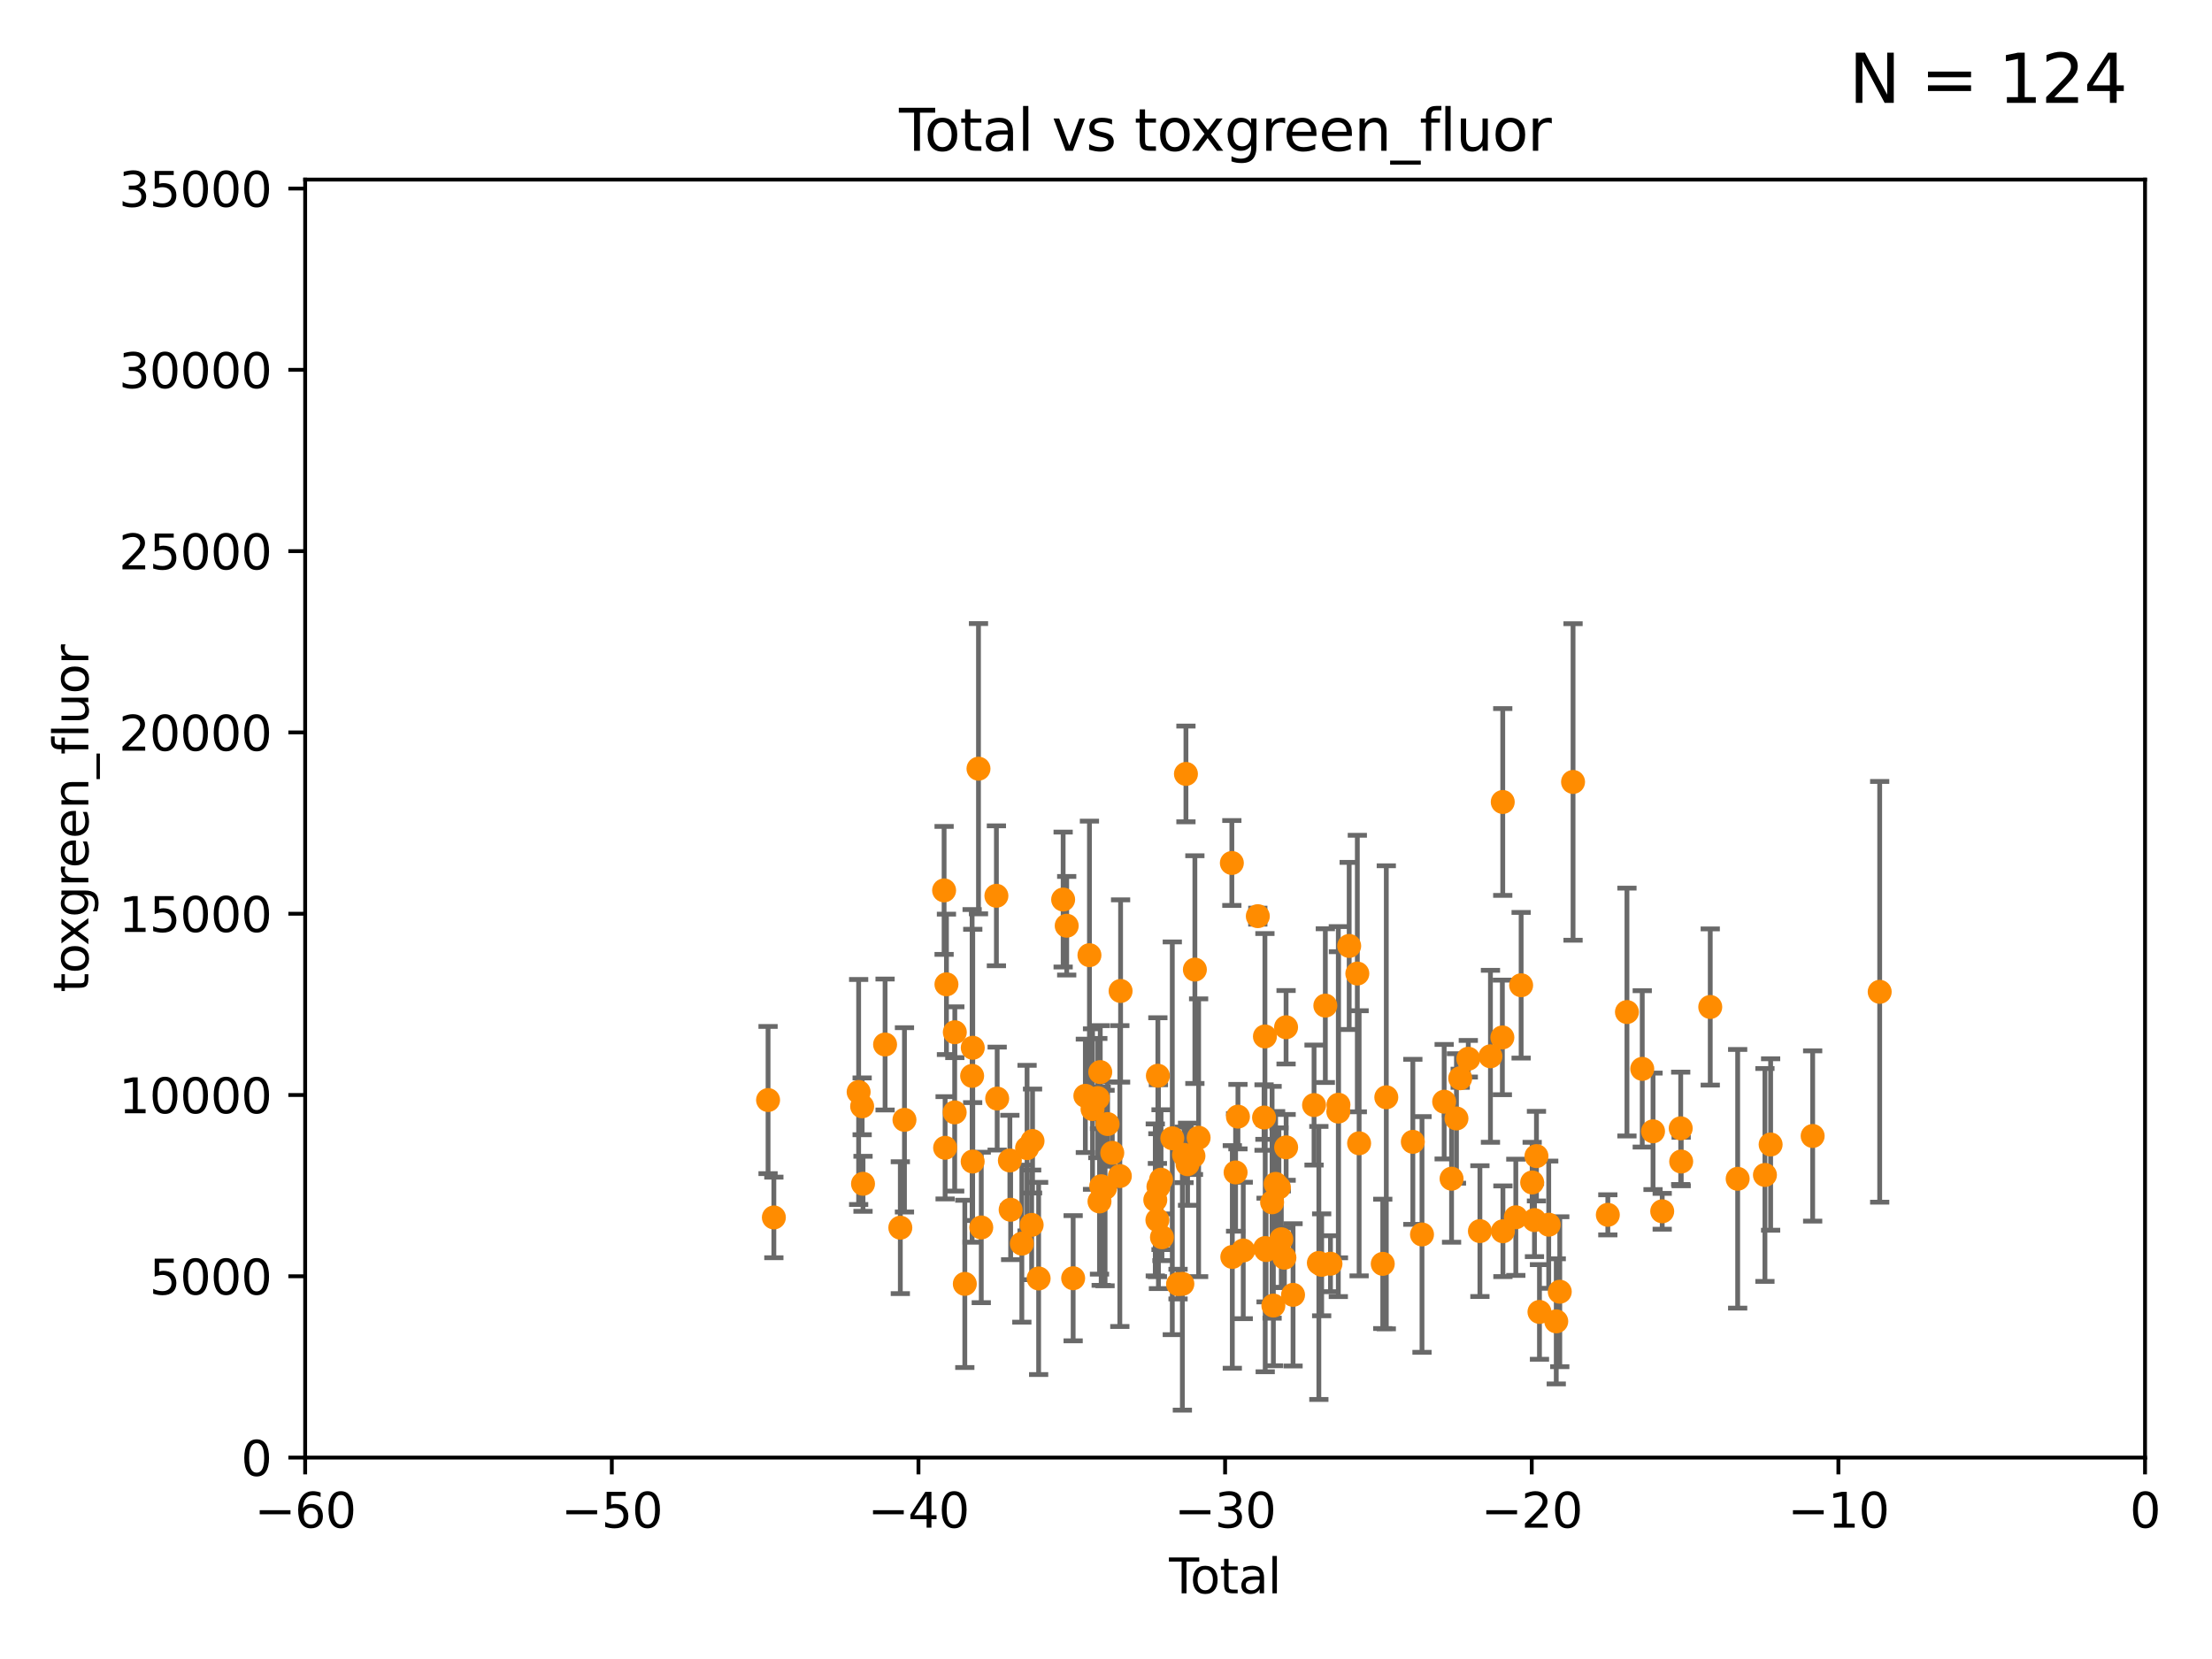 <?xml version="1.0" encoding="utf-8" standalone="no"?>
<!DOCTYPE svg PUBLIC "-//W3C//DTD SVG 1.1//EN"
  "http://www.w3.org/Graphics/SVG/1.1/DTD/svg11.dtd">
<svg xmlns:xlink="http://www.w3.org/1999/xlink" width="460.8pt" height="345.6pt" viewBox="0 0 460.8 345.6" xmlns="http://www.w3.org/2000/svg" version="1.1">
 <defs>
  <style type="text/css">*{stroke-linejoin: round; stroke-linecap: butt}</style>
 </defs>
 <g id="figure_1">
  <g id="patch_1">
   <path d="M 0 345.6 
L 460.8 345.6 
L 460.8 0 
L 0 0 
z
" style="fill: #ffffff"/>
  </g>
  <g id="axes_1">
   <g id="patch_2">
    <path d="M 63.571 303.64 
L 446.85 303.64 
L 446.85 37.411 
L 63.571 37.411 
z
" style="fill: #ffffff"/>
   </g>
   <g id="PathCollection_1">
    <defs>
     <path id="ma92e93081c" d="M 0 1.118 
C 0.297 1.118 0.581 1 0.791 0.791 
C 1 0.581 1.118 0.297 1.118 0 
C 1.118 -0.297 1 -0.581 0.791 -0.791 
C 0.581 -1 0.297 -1.118 0 -1.118 
C -0.297 -1.118 -0.581 -1 -0.791 -0.791 
C -1 -0.581 -1.118 -0.297 -1.118 0 
C -1.118 0.297 -1 0.581 -0.791 0.791 
C -0.581 1 -0.297 1.118 0 1.118 
z
" style="stroke: #ff8c00"/>
    </defs>
    <g clip-path="url(#p96bef71de5)">
     <use xlink:href="#ma92e93081c" x="361.988" y="245.564" style="fill: #ff8c00; stroke: #ff8c00"/>
     <use xlink:href="#ma92e93081c" x="203.838" y="160.133" style="fill: #ff8c00; stroke: #ff8c00"/>
     <use xlink:href="#ma92e93081c" x="310.488" y="220.046" style="fill: #ff8c00; stroke: #ff8c00"/>
     <use xlink:href="#ma92e93081c" x="204.415" y="255.699" style="fill: #ff8c00; stroke: #ff8c00"/>
     <use xlink:href="#ma92e93081c" x="207.569" y="186.609" style="fill: #ff8c00; stroke: #ff8c00"/>
     <use xlink:href="#ma92e93081c" x="308.293" y="256.462" style="fill: #ff8c00; stroke: #ff8c00"/>
     <use xlink:href="#ma92e93081c" x="207.73" y="228.85" style="fill: #ff8c00; stroke: #ff8c00"/>
     <use xlink:href="#ma92e93081c" x="312.969" y="216.114" style="fill: #ff8c00; stroke: #ff8c00"/>
     <use xlink:href="#ma92e93081c" x="305.874" y="220.555" style="fill: #ff8c00; stroke: #ff8c00"/>
     <use xlink:href="#ma92e93081c" x="313.05" y="167.068" style="fill: #ff8c00; stroke: #ff8c00"/>
     <use xlink:href="#ma92e93081c" x="304.189" y="224.621" style="fill: #ff8c00; stroke: #ff8c00"/>
     <use xlink:href="#ma92e93081c" x="210.375" y="241.747" style="fill: #ff8c00; stroke: #ff8c00"/>
     <use xlink:href="#ma92e93081c" x="241.324" y="247.2" style="fill: #ff8c00; stroke: #ff8c00"/>
     <use xlink:href="#ma92e93081c" x="222.214" y="192.847" style="fill: #ff8c00; stroke: #ff8c00"/>
     <use xlink:href="#ma92e93081c" x="294.32" y="237.865" style="fill: #ff8c00; stroke: #ff8c00"/>
     <use xlink:href="#ma92e93081c" x="296.229" y="257.16" style="fill: #ff8c00; stroke: #ff8c00"/>
     <use xlink:href="#ma92e93081c" x="221.472" y="187.39" style="fill: #ff8c00; stroke: #ff8c00"/>
     <use xlink:href="#ma92e93081c" x="368.855" y="238.421" style="fill: #ff8c00; stroke: #ff8c00"/>
     <use xlink:href="#ma92e93081c" x="367.668" y="244.765" style="fill: #ff8c00; stroke: #ff8c00"/>
     <use xlink:href="#ma92e93081c" x="303.407" y="232.996" style="fill: #ff8c00; stroke: #ff8c00"/>
     <use xlink:href="#ma92e93081c" x="216.367" y="266.328" style="fill: #ff8c00; stroke: #ff8c00"/>
     <use xlink:href="#ma92e93081c" x="300.846" y="229.505" style="fill: #ff8c00; stroke: #ff8c00"/>
     <use xlink:href="#ma92e93081c" x="214.913" y="255.162" style="fill: #ff8c00; stroke: #ff8c00"/>
     <use xlink:href="#ma92e93081c" x="213.958" y="239.176" style="fill: #ff8c00; stroke: #ff8c00"/>
     <use xlink:href="#ma92e93081c" x="302.388" y="245.544" style="fill: #ff8c00; stroke: #ff8c00"/>
     <use xlink:href="#ma92e93081c" x="212.869" y="259.073" style="fill: #ff8c00; stroke: #ff8c00"/>
     <use xlink:href="#ma92e93081c" x="210.536" y="252.015" style="fill: #ff8c00; stroke: #ff8c00"/>
     <use xlink:href="#ma92e93081c" x="215.097" y="237.694" style="fill: #ff8c00; stroke: #ff8c00"/>
     <use xlink:href="#ma92e93081c" x="313.086" y="256.494" style="fill: #ff8c00; stroke: #ff8c00"/>
     <use xlink:href="#ma92e93081c" x="241.865" y="245.75" style="fill: #ff8c00; stroke: #ff8c00"/>
     <use xlink:href="#ma92e93081c" x="223.558" y="266.279" style="fill: #ff8c00; stroke: #ff8c00"/>
     <use xlink:href="#ma92e93081c" x="324.196" y="275.261" style="fill: #ff8c00; stroke: #ff8c00"/>
     <use xlink:href="#ma92e93081c" x="324.93" y="269.089" style="fill: #ff8c00; stroke: #ff8c00"/>
     <use xlink:href="#ma92e93081c" x="188.417" y="233.283" style="fill: #ff8c00; stroke: #ff8c00"/>
     <use xlink:href="#ma92e93081c" x="187.554" y="255.748" style="fill: #ff8c00; stroke: #ff8c00"/>
     <use xlink:href="#ma92e93081c" x="184.378" y="217.589" style="fill: #ff8c00; stroke: #ff8c00"/>
     <use xlink:href="#ma92e93081c" x="179.782" y="246.606" style="fill: #ff8c00; stroke: #ff8c00"/>
     <use xlink:href="#ma92e93081c" x="327.696" y="162.892" style="fill: #ff8c00; stroke: #ff8c00"/>
     <use xlink:href="#ma92e93081c" x="346.268" y="252.334" style="fill: #ff8c00; stroke: #ff8c00"/>
     <use xlink:href="#ma92e93081c" x="179.601" y="230.468" style="fill: #ff8c00; stroke: #ff8c00"/>
     <use xlink:href="#ma92e93081c" x="178.871" y="227.477" style="fill: #ff8c00; stroke: #ff8c00"/>
     <use xlink:href="#ma92e93081c" x="344.356" y="235.674" style="fill: #ff8c00; stroke: #ff8c00"/>
     <use xlink:href="#ma92e93081c" x="161.21" y="253.616" style="fill: #ff8c00; stroke: #ff8c00"/>
     <use xlink:href="#ma92e93081c" x="160.002" y="229.159" style="fill: #ff8c00; stroke: #ff8c00"/>
     <use xlink:href="#ma92e93081c" x="342.111" y="222.664" style="fill: #ff8c00; stroke: #ff8c00"/>
     <use xlink:href="#ma92e93081c" x="334.94" y="253.07" style="fill: #ff8c00; stroke: #ff8c00"/>
     <use xlink:href="#ma92e93081c" x="350.122" y="235.046" style="fill: #ff8c00; stroke: #ff8c00"/>
     <use xlink:href="#ma92e93081c" x="391.575" y="206.615" style="fill: #ff8c00; stroke: #ff8c00"/>
     <use xlink:href="#ma92e93081c" x="196.674" y="185.484" style="fill: #ff8c00; stroke: #ff8c00"/>
     <use xlink:href="#ma92e93081c" x="196.885" y="239.106" style="fill: #ff8c00; stroke: #ff8c00"/>
     <use xlink:href="#ma92e93081c" x="202.645" y="218.268" style="fill: #ff8c00; stroke: #ff8c00"/>
     <use xlink:href="#ma92e93081c" x="202.625" y="241.972" style="fill: #ff8c00; stroke: #ff8c00"/>
     <use xlink:href="#ma92e93081c" x="202.513" y="224.125" style="fill: #ff8c00; stroke: #ff8c00"/>
     <use xlink:href="#ma92e93081c" x="315.771" y="253.584" style="fill: #ff8c00; stroke: #ff8c00"/>
     <use xlink:href="#ma92e93081c" x="316.88" y="205.246" style="fill: #ff8c00; stroke: #ff8c00"/>
     <use xlink:href="#ma92e93081c" x="200.988" y="267.458" style="fill: #ff8c00; stroke: #ff8c00"/>
     <use xlink:href="#ma92e93081c" x="319.179" y="246.329" style="fill: #ff8c00; stroke: #ff8c00"/>
     <use xlink:href="#ma92e93081c" x="198.906" y="215.033" style="fill: #ff8c00; stroke: #ff8c00"/>
     <use xlink:href="#ma92e93081c" x="319.659" y="254.163" style="fill: #ff8c00; stroke: #ff8c00"/>
     <use xlink:href="#ma92e93081c" x="356.277" y="209.772" style="fill: #ff8c00; stroke: #ff8c00"/>
     <use xlink:href="#ma92e93081c" x="320.072" y="240.841" style="fill: #ff8c00; stroke: #ff8c00"/>
     <use xlink:href="#ma92e93081c" x="198.878" y="231.729" style="fill: #ff8c00; stroke: #ff8c00"/>
     <use xlink:href="#ma92e93081c" x="320.7" y="273.299" style="fill: #ff8c00; stroke: #ff8c00"/>
     <use xlink:href="#ma92e93081c" x="197.163" y="205.056" style="fill: #ff8c00; stroke: #ff8c00"/>
     <use xlink:href="#ma92e93081c" x="322.628" y="255.125" style="fill: #ff8c00; stroke: #ff8c00"/>
     <use xlink:href="#ma92e93081c" x="350.221" y="241.969" style="fill: #ff8c00; stroke: #ff8c00"/>
     <use xlink:href="#ma92e93081c" x="226.099" y="228.28" style="fill: #ff8c00; stroke: #ff8c00"/>
     <use xlink:href="#ma92e93081c" x="338.923" y="210.827" style="fill: #ff8c00; stroke: #ff8c00"/>
     <use xlink:href="#ma92e93081c" x="227.595" y="231.039" style="fill: #ff8c00; stroke: #ff8c00"/>
     <use xlink:href="#ma92e93081c" x="267.925" y="239.016" style="fill: #ff8c00; stroke: #ff8c00"/>
     <use xlink:href="#ma92e93081c" x="240.666" y="249.97" style="fill: #ff8c00; stroke: #ff8c00"/>
     <use xlink:href="#ma92e93081c" x="269.366" y="269.741" style="fill: #ff8c00; stroke: #ff8c00"/>
     <use xlink:href="#ma92e93081c" x="249.695" y="237.01" style="fill: #ff8c00; stroke: #ff8c00"/>
     <use xlink:href="#ma92e93081c" x="248.915" y="201.986" style="fill: #ff8c00; stroke: #ff8c00"/>
     <use xlink:href="#ma92e93081c" x="233.44" y="206.44" style="fill: #ff8c00; stroke: #ff8c00"/>
     <use xlink:href="#ma92e93081c" x="256.617" y="179.776" style="fill: #ff8c00; stroke: #ff8c00"/>
     <use xlink:href="#ma92e93081c" x="273.742" y="230.204" style="fill: #ff8c00; stroke: #ff8c00"/>
     <use xlink:href="#ma92e93081c" x="274.742" y="263.095" style="fill: #ff8c00; stroke: #ff8c00"/>
     <use xlink:href="#ma92e93081c" x="275.327" y="263.488" style="fill: #ff8c00; stroke: #ff8c00"/>
     <use xlink:href="#ma92e93081c" x="248.618" y="240.804" style="fill: #ff8c00; stroke: #ff8c00"/>
     <use xlink:href="#ma92e93081c" x="247.392" y="242.529" style="fill: #ff8c00; stroke: #ff8c00"/>
     <use xlink:href="#ma92e93081c" x="247.053" y="161.224" style="fill: #ff8c00; stroke: #ff8c00"/>
     <use xlink:href="#ma92e93081c" x="277.163" y="263.256" style="fill: #ff8c00; stroke: #ff8c00"/>
     <use xlink:href="#ma92e93081c" x="233.283" y="244.995" style="fill: #ff8c00; stroke: #ff8c00"/>
     <use xlink:href="#ma92e93081c" x="278.796" y="231.566" style="fill: #ff8c00; stroke: #ff8c00"/>
     <use xlink:href="#ma92e93081c" x="267.912" y="213.998" style="fill: #ff8c00; stroke: #ff8c00"/>
     <use xlink:href="#ma92e93081c" x="256.713" y="261.842" style="fill: #ff8c00; stroke: #ff8c00"/>
     <use xlink:href="#ma92e93081c" x="263.506" y="215.909" style="fill: #ff8c00; stroke: #ff8c00"/>
     <use xlink:href="#ma92e93081c" x="263.749" y="260.409" style="fill: #ff8c00; stroke: #ff8c00"/>
     <use xlink:href="#ma92e93081c" x="263.327" y="232.802" style="fill: #ff8c00; stroke: #ff8c00"/>
     <use xlink:href="#ma92e93081c" x="265.002" y="250.457" style="fill: #ff8c00; stroke: #ff8c00"/>
     <use xlink:href="#ma92e93081c" x="265.267" y="271.972" style="fill: #ff8c00; stroke: #ff8c00"/>
     <use xlink:href="#ma92e93081c" x="265.731" y="246.623" style="fill: #ff8c00; stroke: #ff8c00"/>
     <use xlink:href="#ma92e93081c" x="267.566" y="262.005" style="fill: #ff8c00; stroke: #ff8c00"/>
     <use xlink:href="#ma92e93081c" x="241.107" y="254.158" style="fill: #ff8c00; stroke: #ff8c00"/>
     <use xlink:href="#ma92e93081c" x="262.025" y="190.855" style="fill: #ff8c00; stroke: #ff8c00"/>
     <use xlink:href="#ma92e93081c" x="258.992" y="260.493" style="fill: #ff8c00; stroke: #ff8c00"/>
     <use xlink:href="#ma92e93081c" x="266.919" y="258.155" style="fill: #ff8c00; stroke: #ff8c00"/>
     <use xlink:href="#ma92e93081c" x="257.886" y="232.618" style="fill: #ff8c00; stroke: #ff8c00"/>
     <use xlink:href="#ma92e93081c" x="257.397" y="244.236" style="fill: #ff8c00; stroke: #ff8c00"/>
     <use xlink:href="#ma92e93081c" x="226.951" y="198.98" style="fill: #ff8c00; stroke: #ff8c00"/>
     <use xlink:href="#ma92e93081c" x="266.421" y="247.358" style="fill: #ff8c00; stroke: #ff8c00"/>
     <use xlink:href="#ma92e93081c" x="246.654" y="240.574" style="fill: #ff8c00; stroke: #ff8c00"/>
     <use xlink:href="#ma92e93081c" x="276.091" y="209.489" style="fill: #ff8c00; stroke: #ff8c00"/>
     <use xlink:href="#ma92e93081c" x="263.567" y="259.983" style="fill: #ff8c00; stroke: #ff8c00"/>
     <use xlink:href="#ma92e93081c" x="244.211" y="237.127" style="fill: #ff8c00; stroke: #ff8c00"/>
     <use xlink:href="#ma92e93081c" x="245.409" y="267.501" style="fill: #ff8c00; stroke: #ff8c00"/>
     <use xlink:href="#ma92e93081c" x="229.203" y="223.335" style="fill: #ff8c00; stroke: #ff8c00"/>
     <use xlink:href="#ma92e93081c" x="278.824" y="230.137" style="fill: #ff8c00; stroke: #ff8c00"/>
     <use xlink:href="#ma92e93081c" x="229.398" y="247.113" style="fill: #ff8c00; stroke: #ff8c00"/>
     <use xlink:href="#ma92e93081c" x="288.792" y="228.587" style="fill: #ff8c00; stroke: #ff8c00"/>
     <use xlink:href="#ma92e93081c" x="241.206" y="224.095" style="fill: #ff8c00; stroke: #ff8c00"/>
     <use xlink:href="#ma92e93081c" x="229.045" y="250.282" style="fill: #ff8c00; stroke: #ff8c00"/>
     <use xlink:href="#ma92e93081c" x="230.206" y="247.49" style="fill: #ff8c00; stroke: #ff8c00"/>
     <use xlink:href="#ma92e93081c" x="228.697" y="228.748" style="fill: #ff8c00; stroke: #ff8c00"/>
     <use xlink:href="#ma92e93081c" x="377.611" y="236.646" style="fill: #ff8c00; stroke: #ff8c00"/>
     <use xlink:href="#ma92e93081c" x="288.054" y="263.286" style="fill: #ff8c00; stroke: #ff8c00"/>
     <use xlink:href="#ma92e93081c" x="242.058" y="257.746" style="fill: #ff8c00; stroke: #ff8c00"/>
     <use xlink:href="#ma92e93081c" x="230.734" y="234.16" style="fill: #ff8c00; stroke: #ff8c00"/>
     <use xlink:href="#ma92e93081c" x="246.309" y="267.453" style="fill: #ff8c00; stroke: #ff8c00"/>
     <use xlink:href="#ma92e93081c" x="231.708" y="240.157" style="fill: #ff8c00; stroke: #ff8c00"/>
     <use xlink:href="#ma92e93081c" x="283.129" y="238.166" style="fill: #ff8c00; stroke: #ff8c00"/>
     <use xlink:href="#ma92e93081c" x="281.059" y="197.057" style="fill: #ff8c00; stroke: #ff8c00"/>
     <use xlink:href="#ma92e93081c" x="282.758" y="202.809" style="fill: #ff8c00; stroke: #ff8c00"/>
    </g>
   </g>
   <g id="matplotlib.axis_1">
    <g id="xtick_1">
     <g id="line2d_1">
      <defs>
       <path id="m8153327c81" d="M 0 0 
L 0 3.5 
" style="stroke: #000000; stroke-width: 0.8"/>
      </defs>
      <g>
       <use xlink:href="#m8153327c81" x="63.571" y="303.64" style="stroke: #000000; stroke-width: 0.8"/>
      </g>
     </g>
     <g id="text_1">
      <!-- −60 -->
      <g transform="translate(53.019 318.238)scale(0.1 -0.1)">
       <defs>
        <path id="DejaVuSans-2212" d="M 678 2272 
L 4684 2272 
L 4684 1741 
L 678 1741 
L 678 2272 
z
" transform="scale(0.016)"/>
        <path id="DejaVuSans-36" d="M 2113 2584 
Q 1688 2584 1439 2293 
Q 1191 2003 1191 1497 
Q 1191 994 1439 701 
Q 1688 409 2113 409 
Q 2538 409 2786 701 
Q 3034 994 3034 1497 
Q 3034 2003 2786 2293 
Q 2538 2584 2113 2584 
z
M 3366 4563 
L 3366 3988 
Q 3128 4100 2886 4159 
Q 2644 4219 2406 4219 
Q 1781 4219 1451 3797 
Q 1122 3375 1075 2522 
Q 1259 2794 1537 2939 
Q 1816 3084 2150 3084 
Q 2853 3084 3261 2657 
Q 3669 2231 3669 1497 
Q 3669 778 3244 343 
Q 2819 -91 2113 -91 
Q 1303 -91 875 529 
Q 447 1150 447 2328 
Q 447 3434 972 4092 
Q 1497 4750 2381 4750 
Q 2619 4750 2861 4703 
Q 3103 4656 3366 4563 
z
" transform="scale(0.016)"/>
        <path id="DejaVuSans-30" d="M 2034 4250 
Q 1547 4250 1301 3770 
Q 1056 3291 1056 2328 
Q 1056 1369 1301 889 
Q 1547 409 2034 409 
Q 2525 409 2770 889 
Q 3016 1369 3016 2328 
Q 3016 3291 2770 3770 
Q 2525 4250 2034 4250 
z
M 2034 4750 
Q 2819 4750 3233 4129 
Q 3647 3509 3647 2328 
Q 3647 1150 3233 529 
Q 2819 -91 2034 -91 
Q 1250 -91 836 529 
Q 422 1150 422 2328 
Q 422 3509 836 4129 
Q 1250 4750 2034 4750 
z
" transform="scale(0.016)"/>
       </defs>
       <use xlink:href="#DejaVuSans-2212"/>
       <use xlink:href="#DejaVuSans-36" x="83.789"/>
       <use xlink:href="#DejaVuSans-30" x="147.412"/>
      </g>
     </g>
    </g>
    <g id="xtick_2">
     <g id="line2d_2">
      <g>
       <use xlink:href="#m8153327c81" x="127.451" y="303.64" style="stroke: #000000; stroke-width: 0.8"/>
      </g>
     </g>
     <g id="text_2">
      <!-- −50 -->
      <g transform="translate(116.899 318.238)scale(0.1 -0.1)">
       <defs>
        <path id="DejaVuSans-35" d="M 691 4666 
L 3169 4666 
L 3169 4134 
L 1269 4134 
L 1269 2991 
Q 1406 3038 1543 3061 
Q 1681 3084 1819 3084 
Q 2600 3084 3056 2656 
Q 3513 2228 3513 1497 
Q 3513 744 3044 326 
Q 2575 -91 1722 -91 
Q 1428 -91 1123 -41 
Q 819 9 494 109 
L 494 744 
Q 775 591 1075 516 
Q 1375 441 1709 441 
Q 2250 441 2565 725 
Q 2881 1009 2881 1497 
Q 2881 1984 2565 2268 
Q 2250 2553 1709 2553 
Q 1456 2553 1204 2497 
Q 953 2441 691 2322 
L 691 4666 
z
" transform="scale(0.016)"/>
       </defs>
       <use xlink:href="#DejaVuSans-2212"/>
       <use xlink:href="#DejaVuSans-35" x="83.789"/>
       <use xlink:href="#DejaVuSans-30" x="147.412"/>
      </g>
     </g>
    </g>
    <g id="xtick_3">
     <g id="line2d_3">
      <g>
       <use xlink:href="#m8153327c81" x="191.331" y="303.64" style="stroke: #000000; stroke-width: 0.8"/>
      </g>
     </g>
     <g id="text_3">
      <!-- −40 -->
      <g transform="translate(180.778 318.238)scale(0.1 -0.1)">
       <defs>
        <path id="DejaVuSans-34" d="M 2419 4116 
L 825 1625 
L 2419 1625 
L 2419 4116 
z
M 2253 4666 
L 3047 4666 
L 3047 1625 
L 3713 1625 
L 3713 1100 
L 3047 1100 
L 3047 0 
L 2419 0 
L 2419 1100 
L 313 1100 
L 313 1709 
L 2253 4666 
z
" transform="scale(0.016)"/>
       </defs>
       <use xlink:href="#DejaVuSans-2212"/>
       <use xlink:href="#DejaVuSans-34" x="83.789"/>
       <use xlink:href="#DejaVuSans-30" x="147.412"/>
      </g>
     </g>
    </g>
    <g id="xtick_4">
     <g id="line2d_4">
      <g>
       <use xlink:href="#m8153327c81" x="255.211" y="303.64" style="stroke: #000000; stroke-width: 0.8"/>
      </g>
     </g>
     <g id="text_4">
      <!-- −30 -->
      <g transform="translate(244.658 318.238)scale(0.1 -0.1)">
       <defs>
        <path id="DejaVuSans-33" d="M 2597 2516 
Q 3050 2419 3304 2112 
Q 3559 1806 3559 1356 
Q 3559 666 3084 287 
Q 2609 -91 1734 -91 
Q 1441 -91 1130 -33 
Q 819 25 488 141 
L 488 750 
Q 750 597 1062 519 
Q 1375 441 1716 441 
Q 2309 441 2620 675 
Q 2931 909 2931 1356 
Q 2931 1769 2642 2001 
Q 2353 2234 1838 2234 
L 1294 2234 
L 1294 2753 
L 1863 2753 
Q 2328 2753 2575 2939 
Q 2822 3125 2822 3475 
Q 2822 3834 2567 4026 
Q 2313 4219 1838 4219 
Q 1578 4219 1281 4162 
Q 984 4106 628 3988 
L 628 4550 
Q 988 4650 1302 4700 
Q 1616 4750 1894 4750 
Q 2613 4750 3031 4423 
Q 3450 4097 3450 3541 
Q 3450 3153 3228 2886 
Q 3006 2619 2597 2516 
z
" transform="scale(0.016)"/>
       </defs>
       <use xlink:href="#DejaVuSans-2212"/>
       <use xlink:href="#DejaVuSans-33" x="83.789"/>
       <use xlink:href="#DejaVuSans-30" x="147.412"/>
      </g>
     </g>
    </g>
    <g id="xtick_5">
     <g id="line2d_5">
      <g>
       <use xlink:href="#m8153327c81" x="319.09" y="303.64" style="stroke: #000000; stroke-width: 0.8"/>
      </g>
     </g>
     <g id="text_5">
      <!-- −20 -->
      <g transform="translate(308.538 318.238)scale(0.1 -0.1)">
       <defs>
        <path id="DejaVuSans-32" d="M 1228 531 
L 3431 531 
L 3431 0 
L 469 0 
L 469 531 
Q 828 903 1448 1529 
Q 2069 2156 2228 2338 
Q 2531 2678 2651 2914 
Q 2772 3150 2772 3378 
Q 2772 3750 2511 3984 
Q 2250 4219 1831 4219 
Q 1534 4219 1204 4116 
Q 875 4013 500 3803 
L 500 4441 
Q 881 4594 1212 4672 
Q 1544 4750 1819 4750 
Q 2544 4750 2975 4387 
Q 3406 4025 3406 3419 
Q 3406 3131 3298 2873 
Q 3191 2616 2906 2266 
Q 2828 2175 2409 1742 
Q 1991 1309 1228 531 
z
" transform="scale(0.016)"/>
       </defs>
       <use xlink:href="#DejaVuSans-2212"/>
       <use xlink:href="#DejaVuSans-32" x="83.789"/>
       <use xlink:href="#DejaVuSans-30" x="147.412"/>
      </g>
     </g>
    </g>
    <g id="xtick_6">
     <g id="line2d_6">
      <g>
       <use xlink:href="#m8153327c81" x="382.97" y="303.64" style="stroke: #000000; stroke-width: 0.8"/>
      </g>
     </g>
     <g id="text_6">
      <!-- −10 -->
      <g transform="translate(372.418 318.238)scale(0.1 -0.1)">
       <defs>
        <path id="DejaVuSans-31" d="M 794 531 
L 1825 531 
L 1825 4091 
L 703 3866 
L 703 4441 
L 1819 4666 
L 2450 4666 
L 2450 531 
L 3481 531 
L 3481 0 
L 794 0 
L 794 531 
z
" transform="scale(0.016)"/>
       </defs>
       <use xlink:href="#DejaVuSans-2212"/>
       <use xlink:href="#DejaVuSans-31" x="83.789"/>
       <use xlink:href="#DejaVuSans-30" x="147.412"/>
      </g>
     </g>
    </g>
    <g id="xtick_7">
     <g id="line2d_7">
      <g>
       <use xlink:href="#m8153327c81" x="446.85" y="303.64" style="stroke: #000000; stroke-width: 0.8"/>
      </g>
     </g>
     <g id="text_7">
      <!-- 0 -->
      <g transform="translate(443.669 318.238)scale(0.1 -0.1)">
       <use xlink:href="#DejaVuSans-30"/>
      </g>
     </g>
    </g>
    <g id="text_8">
     <!-- Total -->
     <g transform="translate(243.534 331.917)scale(0.1 -0.1)">
      <defs>
       <path id="DejaVuSans-54" d="M -19 4666 
L 3928 4666 
L 3928 4134 
L 2272 4134 
L 2272 0 
L 1638 0 
L 1638 4134 
L -19 4134 
L -19 4666 
z
" transform="scale(0.016)"/>
       <path id="DejaVuSans-6f" d="M 1959 3097 
Q 1497 3097 1228 2736 
Q 959 2375 959 1747 
Q 959 1119 1226 758 
Q 1494 397 1959 397 
Q 2419 397 2687 759 
Q 2956 1122 2956 1747 
Q 2956 2369 2687 2733 
Q 2419 3097 1959 3097 
z
M 1959 3584 
Q 2709 3584 3137 3096 
Q 3566 2609 3566 1747 
Q 3566 888 3137 398 
Q 2709 -91 1959 -91 
Q 1206 -91 779 398 
Q 353 888 353 1747 
Q 353 2609 779 3096 
Q 1206 3584 1959 3584 
z
" transform="scale(0.016)"/>
       <path id="DejaVuSans-74" d="M 1172 4494 
L 1172 3500 
L 2356 3500 
L 2356 3053 
L 1172 3053 
L 1172 1153 
Q 1172 725 1289 603 
Q 1406 481 1766 481 
L 2356 481 
L 2356 0 
L 1766 0 
Q 1100 0 847 248 
Q 594 497 594 1153 
L 594 3053 
L 172 3053 
L 172 3500 
L 594 3500 
L 594 4494 
L 1172 4494 
z
" transform="scale(0.016)"/>
       <path id="DejaVuSans-61" d="M 2194 1759 
Q 1497 1759 1228 1600 
Q 959 1441 959 1056 
Q 959 750 1161 570 
Q 1363 391 1709 391 
Q 2188 391 2477 730 
Q 2766 1069 2766 1631 
L 2766 1759 
L 2194 1759 
z
M 3341 1997 
L 3341 0 
L 2766 0 
L 2766 531 
Q 2569 213 2275 61 
Q 1981 -91 1556 -91 
Q 1019 -91 701 211 
Q 384 513 384 1019 
Q 384 1609 779 1909 
Q 1175 2209 1959 2209 
L 2766 2209 
L 2766 2266 
Q 2766 2663 2505 2880 
Q 2244 3097 1772 3097 
Q 1472 3097 1187 3025 
Q 903 2953 641 2809 
L 641 3341 
Q 956 3463 1253 3523 
Q 1550 3584 1831 3584 
Q 2591 3584 2966 3190 
Q 3341 2797 3341 1997 
z
" transform="scale(0.016)"/>
       <path id="DejaVuSans-6c" d="M 603 4863 
L 1178 4863 
L 1178 0 
L 603 0 
L 603 4863 
z
" transform="scale(0.016)"/>
      </defs>
      <use xlink:href="#DejaVuSans-54"/>
      <use xlink:href="#DejaVuSans-6f" x="44.084"/>
      <use xlink:href="#DejaVuSans-74" x="105.266"/>
      <use xlink:href="#DejaVuSans-61" x="144.475"/>
      <use xlink:href="#DejaVuSans-6c" x="205.754"/>
     </g>
    </g>
   </g>
   <g id="matplotlib.axis_2">
    <g id="ytick_1">
     <g id="line2d_8">
      <defs>
       <path id="m8abc51ffaa" d="M 0 0 
L -3.5 0 
" style="stroke: #000000; stroke-width: 0.8"/>
      </defs>
      <g>
       <use xlink:href="#m8abc51ffaa" x="63.571" y="303.64" style="stroke: #000000; stroke-width: 0.8"/>
      </g>
     </g>
     <g id="text_9">
      <!-- 0 -->
      <g transform="translate(50.209 307.439)scale(0.1 -0.1)">
       <use xlink:href="#DejaVuSans-30"/>
      </g>
     </g>
    </g>
    <g id="ytick_2">
     <g id="line2d_9">
      <g>
       <use xlink:href="#m8abc51ffaa" x="63.571" y="265.874" style="stroke: #000000; stroke-width: 0.8"/>
      </g>
     </g>
     <g id="text_10">
      <!-- 5000 -->
      <g transform="translate(31.121 269.673)scale(0.1 -0.1)">
       <use xlink:href="#DejaVuSans-35"/>
       <use xlink:href="#DejaVuSans-30" x="63.623"/>
       <use xlink:href="#DejaVuSans-30" x="127.246"/>
       <use xlink:href="#DejaVuSans-30" x="190.869"/>
      </g>
     </g>
    </g>
    <g id="ytick_3">
     <g id="line2d_10">
      <g>
       <use xlink:href="#m8abc51ffaa" x="63.571" y="228.108" style="stroke: #000000; stroke-width: 0.8"/>
      </g>
     </g>
     <g id="text_11">
      <!-- 10000 -->
      <g transform="translate(24.759 231.907)scale(0.1 -0.1)">
       <use xlink:href="#DejaVuSans-31"/>
       <use xlink:href="#DejaVuSans-30" x="63.623"/>
       <use xlink:href="#DejaVuSans-30" x="127.246"/>
       <use xlink:href="#DejaVuSans-30" x="190.869"/>
       <use xlink:href="#DejaVuSans-30" x="254.492"/>
      </g>
     </g>
    </g>
    <g id="ytick_4">
     <g id="line2d_11">
      <g>
       <use xlink:href="#m8abc51ffaa" x="63.571" y="190.342" style="stroke: #000000; stroke-width: 0.8"/>
      </g>
     </g>
     <g id="text_12">
      <!-- 15000 -->
      <g transform="translate(24.759 194.141)scale(0.1 -0.1)">
       <use xlink:href="#DejaVuSans-31"/>
       <use xlink:href="#DejaVuSans-35" x="63.623"/>
       <use xlink:href="#DejaVuSans-30" x="127.246"/>
       <use xlink:href="#DejaVuSans-30" x="190.869"/>
       <use xlink:href="#DejaVuSans-30" x="254.492"/>
      </g>
     </g>
    </g>
    <g id="ytick_5">
     <g id="line2d_12">
      <g>
       <use xlink:href="#m8abc51ffaa" x="63.571" y="152.576" style="stroke: #000000; stroke-width: 0.8"/>
      </g>
     </g>
     <g id="text_13">
      <!-- 20000 -->
      <g transform="translate(24.759 156.375)scale(0.1 -0.1)">
       <use xlink:href="#DejaVuSans-32"/>
       <use xlink:href="#DejaVuSans-30" x="63.623"/>
       <use xlink:href="#DejaVuSans-30" x="127.246"/>
       <use xlink:href="#DejaVuSans-30" x="190.869"/>
       <use xlink:href="#DejaVuSans-30" x="254.492"/>
      </g>
     </g>
    </g>
    <g id="ytick_6">
     <g id="line2d_13">
      <g>
       <use xlink:href="#m8abc51ffaa" x="63.571" y="114.81" style="stroke: #000000; stroke-width: 0.8"/>
      </g>
     </g>
     <g id="text_14">
      <!-- 25000 -->
      <g transform="translate(24.759 118.609)scale(0.1 -0.1)">
       <use xlink:href="#DejaVuSans-32"/>
       <use xlink:href="#DejaVuSans-35" x="63.623"/>
       <use xlink:href="#DejaVuSans-30" x="127.246"/>
       <use xlink:href="#DejaVuSans-30" x="190.869"/>
       <use xlink:href="#DejaVuSans-30" x="254.492"/>
      </g>
     </g>
    </g>
    <g id="ytick_7">
     <g id="line2d_14">
      <g>
       <use xlink:href="#m8abc51ffaa" x="63.571" y="77.044" style="stroke: #000000; stroke-width: 0.8"/>
      </g>
     </g>
     <g id="text_15">
      <!-- 30000 -->
      <g transform="translate(24.759 80.844)scale(0.1 -0.1)">
       <use xlink:href="#DejaVuSans-33"/>
       <use xlink:href="#DejaVuSans-30" x="63.623"/>
       <use xlink:href="#DejaVuSans-30" x="127.246"/>
       <use xlink:href="#DejaVuSans-30" x="190.869"/>
       <use xlink:href="#DejaVuSans-30" x="254.492"/>
      </g>
     </g>
    </g>
    <g id="ytick_8">
     <g id="line2d_15">
      <g>
       <use xlink:href="#m8abc51ffaa" x="63.571" y="39.278" style="stroke: #000000; stroke-width: 0.8"/>
      </g>
     </g>
     <g id="text_16">
      <!-- 35000 -->
      <g transform="translate(24.759 43.078)scale(0.1 -0.1)">
       <use xlink:href="#DejaVuSans-33"/>
       <use xlink:href="#DejaVuSans-35" x="63.623"/>
       <use xlink:href="#DejaVuSans-30" x="127.246"/>
       <use xlink:href="#DejaVuSans-30" x="190.869"/>
       <use xlink:href="#DejaVuSans-30" x="254.492"/>
      </g>
     </g>
    </g>
    <g id="text_17">
     <!-- toxgreen_fluor -->
     <g transform="translate(18.401 206.72)rotate(-90)scale(0.1 -0.1)">
      <defs>
       <path id="DejaVuSans-78" d="M 3513 3500 
L 2247 1797 
L 3578 0 
L 2900 0 
L 1881 1375 
L 863 0 
L 184 0 
L 1544 1831 
L 300 3500 
L 978 3500 
L 1906 2253 
L 2834 3500 
L 3513 3500 
z
" transform="scale(0.016)"/>
       <path id="DejaVuSans-67" d="M 2906 1791 
Q 2906 2416 2648 2759 
Q 2391 3103 1925 3103 
Q 1463 3103 1205 2759 
Q 947 2416 947 1791 
Q 947 1169 1205 825 
Q 1463 481 1925 481 
Q 2391 481 2648 825 
Q 2906 1169 2906 1791 
z
M 3481 434 
Q 3481 -459 3084 -895 
Q 2688 -1331 1869 -1331 
Q 1566 -1331 1297 -1286 
Q 1028 -1241 775 -1147 
L 775 -588 
Q 1028 -725 1275 -790 
Q 1522 -856 1778 -856 
Q 2344 -856 2625 -561 
Q 2906 -266 2906 331 
L 2906 616 
Q 2728 306 2450 153 
Q 2172 0 1784 0 
Q 1141 0 747 490 
Q 353 981 353 1791 
Q 353 2603 747 3093 
Q 1141 3584 1784 3584 
Q 2172 3584 2450 3431 
Q 2728 3278 2906 2969 
L 2906 3500 
L 3481 3500 
L 3481 434 
z
" transform="scale(0.016)"/>
       <path id="DejaVuSans-72" d="M 2631 2963 
Q 2534 3019 2420 3045 
Q 2306 3072 2169 3072 
Q 1681 3072 1420 2755 
Q 1159 2438 1159 1844 
L 1159 0 
L 581 0 
L 581 3500 
L 1159 3500 
L 1159 2956 
Q 1341 3275 1631 3429 
Q 1922 3584 2338 3584 
Q 2397 3584 2469 3576 
Q 2541 3569 2628 3553 
L 2631 2963 
z
" transform="scale(0.016)"/>
       <path id="DejaVuSans-65" d="M 3597 1894 
L 3597 1613 
L 953 1613 
Q 991 1019 1311 708 
Q 1631 397 2203 397 
Q 2534 397 2845 478 
Q 3156 559 3463 722 
L 3463 178 
Q 3153 47 2828 -22 
Q 2503 -91 2169 -91 
Q 1331 -91 842 396 
Q 353 884 353 1716 
Q 353 2575 817 3079 
Q 1281 3584 2069 3584 
Q 2775 3584 3186 3129 
Q 3597 2675 3597 1894 
z
M 3022 2063 
Q 3016 2534 2758 2815 
Q 2500 3097 2075 3097 
Q 1594 3097 1305 2825 
Q 1016 2553 972 2059 
L 3022 2063 
z
" transform="scale(0.016)"/>
       <path id="DejaVuSans-6e" d="M 3513 2113 
L 3513 0 
L 2938 0 
L 2938 2094 
Q 2938 2591 2744 2837 
Q 2550 3084 2163 3084 
Q 1697 3084 1428 2787 
Q 1159 2491 1159 1978 
L 1159 0 
L 581 0 
L 581 3500 
L 1159 3500 
L 1159 2956 
Q 1366 3272 1645 3428 
Q 1925 3584 2291 3584 
Q 2894 3584 3203 3211 
Q 3513 2838 3513 2113 
z
" transform="scale(0.016)"/>
       <path id="DejaVuSans-5f" d="M 3263 -1063 
L 3263 -1509 
L -63 -1509 
L -63 -1063 
L 3263 -1063 
z
" transform="scale(0.016)"/>
       <path id="DejaVuSans-66" d="M 2375 4863 
L 2375 4384 
L 1825 4384 
Q 1516 4384 1395 4259 
Q 1275 4134 1275 3809 
L 1275 3500 
L 2222 3500 
L 2222 3053 
L 1275 3053 
L 1275 0 
L 697 0 
L 697 3053 
L 147 3053 
L 147 3500 
L 697 3500 
L 697 3744 
Q 697 4328 969 4595 
Q 1241 4863 1831 4863 
L 2375 4863 
z
" transform="scale(0.016)"/>
       <path id="DejaVuSans-75" d="M 544 1381 
L 544 3500 
L 1119 3500 
L 1119 1403 
Q 1119 906 1312 657 
Q 1506 409 1894 409 
Q 2359 409 2629 706 
Q 2900 1003 2900 1516 
L 2900 3500 
L 3475 3500 
L 3475 0 
L 2900 0 
L 2900 538 
Q 2691 219 2414 64 
Q 2138 -91 1772 -91 
Q 1169 -91 856 284 
Q 544 659 544 1381 
z
M 1991 3584 
L 1991 3584 
z
" transform="scale(0.016)"/>
      </defs>
      <use xlink:href="#DejaVuSans-74"/>
      <use xlink:href="#DejaVuSans-6f" x="39.209"/>
      <use xlink:href="#DejaVuSans-78" x="97.266"/>
      <use xlink:href="#DejaVuSans-67" x="156.445"/>
      <use xlink:href="#DejaVuSans-72" x="219.922"/>
      <use xlink:href="#DejaVuSans-65" x="258.785"/>
      <use xlink:href="#DejaVuSans-65" x="320.309"/>
      <use xlink:href="#DejaVuSans-6e" x="381.832"/>
      <use xlink:href="#DejaVuSans-5f" x="445.211"/>
      <use xlink:href="#DejaVuSans-66" x="495.211"/>
      <use xlink:href="#DejaVuSans-6c" x="530.416"/>
      <use xlink:href="#DejaVuSans-75" x="558.199"/>
      <use xlink:href="#DejaVuSans-6f" x="621.578"/>
      <use xlink:href="#DejaVuSans-72" x="682.76"/>
     </g>
    </g>
   </g>
   <g id="LineCollection_1">
    <path d="M 361.988 272.504 
L 361.988 218.625 
" clip-path="url(#p96bef71de5)" style="fill: none; stroke: #696969"/>
    <path d="M 203.838 190.365 
L 203.838 129.901 
" clip-path="url(#p96bef71de5)" style="fill: none; stroke: #696969"/>
    <path d="M 310.488 237.957 
L 310.488 202.135 
" clip-path="url(#p96bef71de5)" style="fill: none; stroke: #696969"/>
    <path d="M 204.415 271.368 
L 204.415 240.03 
" clip-path="url(#p96bef71de5)" style="fill: none; stroke: #696969"/>
    <path d="M 207.569 201.183 
L 207.569 172.036 
" clip-path="url(#p96bef71de5)" style="fill: none; stroke: #696969"/>
    <path d="M 308.293 270.083 
L 308.293 242.841 
" clip-path="url(#p96bef71de5)" style="fill: none; stroke: #696969"/>
    <path d="M 207.73 239.571 
L 207.73 218.129 
" clip-path="url(#p96bef71de5)" style="fill: none; stroke: #696969"/>
    <path d="M 312.969 228.048 
L 312.969 204.179 
" clip-path="url(#p96bef71de5)" style="fill: none; stroke: #696969"/>
    <path d="M 305.874 224.365 
L 305.874 216.745 
" clip-path="url(#p96bef71de5)" style="fill: none; stroke: #696969"/>
    <path d="M 313.05 186.527 
L 313.05 147.609 
" clip-path="url(#p96bef71de5)" style="fill: none; stroke: #696969"/>
    <path d="M 304.189 226.515 
L 304.189 222.728 
" clip-path="url(#p96bef71de5)" style="fill: none; stroke: #696969"/>
    <path d="M 210.375 251.156 
L 210.375 232.338 
" clip-path="url(#p96bef71de5)" style="fill: none; stroke: #696969"/>
    <path d="M 241.324 268.437 
L 241.324 225.964 
" clip-path="url(#p96bef71de5)" style="fill: none; stroke: #696969"/>
    <path d="M 222.214 203.114 
L 222.214 182.58 
" clip-path="url(#p96bef71de5)" style="fill: none; stroke: #696969"/>
    <path d="M 294.32 255.059 
L 294.32 220.671 
" clip-path="url(#p96bef71de5)" style="fill: none; stroke: #696969"/>
    <path d="M 296.229 281.709 
L 296.229 232.612 
" clip-path="url(#p96bef71de5)" style="fill: none; stroke: #696969"/>
    <path d="M 221.472 201.441 
L 221.472 173.34 
" clip-path="url(#p96bef71de5)" style="fill: none; stroke: #696969"/>
    <path d="M 368.855 256.278 
L 368.855 220.565 
" clip-path="url(#p96bef71de5)" style="fill: none; stroke: #696969"/>
    <path d="M 367.668 266.936 
L 367.668 222.593 
" clip-path="url(#p96bef71de5)" style="fill: none; stroke: #696969"/>
    <path d="M 303.407 246.48 
L 303.407 219.511 
" clip-path="url(#p96bef71de5)" style="fill: none; stroke: #696969"/>
    <path d="M 216.367 286.341 
L 216.367 246.315 
" clip-path="url(#p96bef71de5)" style="fill: none; stroke: #696969"/>
    <path d="M 300.846 241.43 
L 300.846 217.579 
" clip-path="url(#p96bef71de5)" style="fill: none; stroke: #696969"/>
    <path d="M 214.913 266.585 
L 214.913 243.739 
" clip-path="url(#p96bef71de5)" style="fill: none; stroke: #696969"/>
    <path d="M 213.958 256.427 
L 213.958 221.924 
" clip-path="url(#p96bef71de5)" style="fill: none; stroke: #696969"/>
    <path d="M 302.388 258.781 
L 302.388 232.307 
" clip-path="url(#p96bef71de5)" style="fill: none; stroke: #696969"/>
    <path d="M 212.869 275.427 
L 212.869 242.719 
" clip-path="url(#p96bef71de5)" style="fill: none; stroke: #696969"/>
    <path d="M 210.536 262.406 
L 210.536 241.624 
" clip-path="url(#p96bef71de5)" style="fill: none; stroke: #696969"/>
    <path d="M 215.097 248.524 
L 215.097 226.864 
" clip-path="url(#p96bef71de5)" style="fill: none; stroke: #696969"/>
    <path d="M 313.086 265.936 
L 313.086 247.052 
" clip-path="url(#p96bef71de5)" style="fill: none; stroke: #696969"/>
    <path d="M 241.865 260.314 
L 241.865 231.186 
" clip-path="url(#p96bef71de5)" style="fill: none; stroke: #696969"/>
    <path d="M 223.558 279.32 
L 223.558 253.239 
" clip-path="url(#p96bef71de5)" style="fill: none; stroke: #696969"/>
    <path d="M 324.196 288.292 
L 324.196 262.229 
" clip-path="url(#p96bef71de5)" style="fill: none; stroke: #696969"/>
    <path d="M 324.93 284.706 
L 324.93 253.472 
" clip-path="url(#p96bef71de5)" style="fill: none; stroke: #696969"/>
    <path d="M 188.417 252.481 
L 188.417 214.086 
" clip-path="url(#p96bef71de5)" style="fill: none; stroke: #696969"/>
    <path d="M 187.554 269.482 
L 187.554 242.013 
" clip-path="url(#p96bef71de5)" style="fill: none; stroke: #696969"/>
    <path d="M 184.378 231.227 
L 184.378 203.952 
" clip-path="url(#p96bef71de5)" style="fill: none; stroke: #696969"/>
    <path d="M 179.782 252.338 
L 179.782 240.875 
" clip-path="url(#p96bef71de5)" style="fill: none; stroke: #696969"/>
    <path d="M 327.696 195.861 
L 327.696 129.923 
" clip-path="url(#p96bef71de5)" style="fill: none; stroke: #696969"/>
    <path d="M 346.268 256.064 
L 346.268 248.603 
" clip-path="url(#p96bef71de5)" style="fill: none; stroke: #696969"/>
    <path d="M 179.601 236.385 
L 179.601 224.551 
" clip-path="url(#p96bef71de5)" style="fill: none; stroke: #696969"/>
    <path d="M 178.871 250.911 
L 178.871 204.042 
" clip-path="url(#p96bef71de5)" style="fill: none; stroke: #696969"/>
    <path d="M 344.356 247.808 
L 344.356 223.541 
" clip-path="url(#p96bef71de5)" style="fill: none; stroke: #696969"/>
    <path d="M 161.21 262.014 
L 161.21 245.218 
" clip-path="url(#p96bef71de5)" style="fill: none; stroke: #696969"/>
    <path d="M 160.002 244.49 
L 160.002 213.828 
" clip-path="url(#p96bef71de5)" style="fill: none; stroke: #696969"/>
    <path d="M 342.111 238.954 
L 342.111 206.375 
" clip-path="url(#p96bef71de5)" style="fill: none; stroke: #696969"/>
    <path d="M 334.94 257.248 
L 334.94 248.893 
" clip-path="url(#p96bef71de5)" style="fill: none; stroke: #696969"/>
    <path d="M 350.122 246.747 
L 350.122 223.345 
" clip-path="url(#p96bef71de5)" style="fill: none; stroke: #696969"/>
    <path d="M 391.575 250.439 
L 391.575 162.791 
" clip-path="url(#p96bef71de5)" style="fill: none; stroke: #696969"/>
    <path d="M 196.674 198.811 
L 196.674 172.157 
" clip-path="url(#p96bef71de5)" style="fill: none; stroke: #696969"/>
    <path d="M 196.885 249.759 
L 196.885 228.452 
" clip-path="url(#p96bef71de5)" style="fill: none; stroke: #696969"/>
    <path d="M 202.645 242.951 
L 202.645 193.584 
" clip-path="url(#p96bef71de5)" style="fill: none; stroke: #696969"/>
    <path d="M 202.625 254.249 
L 202.625 229.695 
" clip-path="url(#p96bef71de5)" style="fill: none; stroke: #696969"/>
    <path d="M 202.513 258.772 
L 202.513 189.479 
" clip-path="url(#p96bef71de5)" style="fill: none; stroke: #696969"/>
    <path d="M 315.771 265.693 
L 315.771 241.475 
" clip-path="url(#p96bef71de5)" style="fill: none; stroke: #696969"/>
    <path d="M 316.88 220.417 
L 316.88 190.076 
" clip-path="url(#p96bef71de5)" style="fill: none; stroke: #696969"/>
    <path d="M 200.988 284.88 
L 200.988 250.036 
" clip-path="url(#p96bef71de5)" style="fill: none; stroke: #696969"/>
    <path d="M 319.179 254.693 
L 319.179 237.965 
" clip-path="url(#p96bef71de5)" style="fill: none; stroke: #696969"/>
    <path d="M 198.906 220.324 
L 198.906 209.742 
" clip-path="url(#p96bef71de5)" style="fill: none; stroke: #696969"/>
    <path d="M 319.659 261.773 
L 319.659 246.553 
" clip-path="url(#p96bef71de5)" style="fill: none; stroke: #696969"/>
    <path d="M 356.277 226.041 
L 356.277 193.502 
" clip-path="url(#p96bef71de5)" style="fill: none; stroke: #696969"/>
    <path d="M 320.072 250.174 
L 320.072 231.508 
" clip-path="url(#p96bef71de5)" style="fill: none; stroke: #696969"/>
    <path d="M 198.878 248.125 
L 198.878 215.333 
" clip-path="url(#p96bef71de5)" style="fill: none; stroke: #696969"/>
    <path d="M 320.7 283.157 
L 320.7 263.441 
" clip-path="url(#p96bef71de5)" style="fill: none; stroke: #696969"/>
    <path d="M 197.163 219.682 
L 197.163 190.429 
" clip-path="url(#p96bef71de5)" style="fill: none; stroke: #696969"/>
    <path d="M 322.628 268.377 
L 322.628 241.874 
" clip-path="url(#p96bef71de5)" style="fill: none; stroke: #696969"/>
    <path d="M 350.221 247.021 
L 350.221 236.918 
" clip-path="url(#p96bef71de5)" style="fill: none; stroke: #696969"/>
    <path d="M 226.099 240.09 
L 226.099 216.471 
" clip-path="url(#p96bef71de5)" style="fill: none; stroke: #696969"/>
    <path d="M 338.923 236.643 
L 338.923 185.011 
" clip-path="url(#p96bef71de5)" style="fill: none; stroke: #696969"/>
    <path d="M 227.595 247.76 
L 227.595 214.319 
" clip-path="url(#p96bef71de5)" style="fill: none; stroke: #696969"/>
    <path d="M 267.925 245.871 
L 267.925 232.161 
" clip-path="url(#p96bef71de5)" style="fill: none; stroke: #696969"/>
    <path d="M 240.666 265.802 
L 240.666 234.137 
" clip-path="url(#p96bef71de5)" style="fill: none; stroke: #696969"/>
    <path d="M 269.366 284.563 
L 269.366 254.919 
" clip-path="url(#p96bef71de5)" style="fill: none; stroke: #696969"/>
    <path d="M 249.695 265.94 
L 249.695 208.08 
" clip-path="url(#p96bef71de5)" style="fill: none; stroke: #696969"/>
    <path d="M 248.915 225.708 
L 248.915 178.264 
" clip-path="url(#p96bef71de5)" style="fill: none; stroke: #696969"/>
    <path d="M 233.44 225.425 
L 233.44 187.454 
" clip-path="url(#p96bef71de5)" style="fill: none; stroke: #696969"/>
    <path d="M 256.617 188.622 
L 256.617 170.929 
" clip-path="url(#p96bef71de5)" style="fill: none; stroke: #696969"/>
    <path d="M 273.742 242.701 
L 273.742 217.707 
" clip-path="url(#p96bef71de5)" style="fill: none; stroke: #696969"/>
    <path d="M 274.742 291.531 
L 274.742 234.659 
" clip-path="url(#p96bef71de5)" style="fill: none; stroke: #696969"/>
    <path d="M 275.327 274.103 
L 275.327 252.873 
" clip-path="url(#p96bef71de5)" style="fill: none; stroke: #696969"/>
    <path d="M 248.618 244.665 
L 248.618 236.944 
" clip-path="url(#p96bef71de5)" style="fill: none; stroke: #696969"/>
    <path d="M 247.392 251.081 
L 247.392 233.977 
" clip-path="url(#p96bef71de5)" style="fill: none; stroke: #696969"/>
    <path d="M 247.053 171.195 
L 247.053 151.252 
" clip-path="url(#p96bef71de5)" style="fill: none; stroke: #696969"/>
    <path d="M 277.163 269.082 
L 277.163 257.431 
" clip-path="url(#p96bef71de5)" style="fill: none; stroke: #696969"/>
    <path d="M 233.283 276.334 
L 233.283 213.655 
" clip-path="url(#p96bef71de5)" style="fill: none; stroke: #696969"/>
    <path d="M 278.796 270.103 
L 278.796 193.028 
" clip-path="url(#p96bef71de5)" style="fill: none; stroke: #696969"/>
    <path d="M 267.912 221.647 
L 267.912 206.349 
" clip-path="url(#p96bef71de5)" style="fill: none; stroke: #696969"/>
    <path d="M 256.713 285.025 
L 256.713 238.659 
" clip-path="url(#p96bef71de5)" style="fill: none; stroke: #696969"/>
    <path d="M 263.506 237.341 
L 263.506 194.477 
" clip-path="url(#p96bef71de5)" style="fill: none; stroke: #696969"/>
    <path d="M 263.749 271.21 
L 263.749 249.607 
" clip-path="url(#p96bef71de5)" style="fill: none; stroke: #696969"/>
    <path d="M 263.327 239.62 
L 263.327 225.985 
" clip-path="url(#p96bef71de5)" style="fill: none; stroke: #696969"/>
    <path d="M 265.002 274.598 
L 265.002 226.316 
" clip-path="url(#p96bef71de5)" style="fill: none; stroke: #696969"/>
    <path d="M 265.267 284.509 
L 265.267 259.434 
" clip-path="url(#p96bef71de5)" style="fill: none; stroke: #696969"/>
    <path d="M 265.731 261.694 
L 265.731 231.552 
" clip-path="url(#p96bef71de5)" style="fill: none; stroke: #696969"/>
    <path d="M 267.566 268.205 
L 267.566 255.806 
" clip-path="url(#p96bef71de5)" style="fill: none; stroke: #696969"/>
    <path d="M 241.107 265.949 
L 241.107 242.366 
" clip-path="url(#p96bef71de5)" style="fill: none; stroke: #696969"/>
    <path d="M 262.025 192.523 
L 262.025 189.187 
" clip-path="url(#p96bef71de5)" style="fill: none; stroke: #696969"/>
    <path d="M 258.992 274.708 
L 258.992 246.278 
" clip-path="url(#p96bef71de5)" style="fill: none; stroke: #696969"/>
    <path d="M 266.919 268.208 
L 266.919 248.101 
" clip-path="url(#p96bef71de5)" style="fill: none; stroke: #696969"/>
    <path d="M 257.886 239.334 
L 257.886 225.902 
" clip-path="url(#p96bef71de5)" style="fill: none; stroke: #696969"/>
    <path d="M 257.397 256.483 
L 257.397 231.988 
" clip-path="url(#p96bef71de5)" style="fill: none; stroke: #696969"/>
    <path d="M 226.951 226.902 
L 226.951 171.058 
" clip-path="url(#p96bef71de5)" style="fill: none; stroke: #696969"/>
    <path d="M 266.421 259.759 
L 266.421 234.957 
" clip-path="url(#p96bef71de5)" style="fill: none; stroke: #696969"/>
    <path d="M 246.654 246.362 
L 246.654 234.786 
" clip-path="url(#p96bef71de5)" style="fill: none; stroke: #696969"/>
    <path d="M 276.091 225.505 
L 276.091 193.474 
" clip-path="url(#p96bef71de5)" style="fill: none; stroke: #696969"/>
    <path d="M 263.567 285.765 
L 263.567 234.2 
" clip-path="url(#p96bef71de5)" style="fill: none; stroke: #696969"/>
    <path d="M 244.211 278.037 
L 244.211 196.218 
" clip-path="url(#p96bef71de5)" style="fill: none; stroke: #696969"/>
    <path d="M 245.409 270.593 
L 245.409 264.409 
" clip-path="url(#p96bef71de5)" style="fill: none; stroke: #696969"/>
    <path d="M 229.203 233.005 
L 229.203 213.664 
" clip-path="url(#p96bef71de5)" style="fill: none; stroke: #696969"/>
    <path d="M 278.824 262.02 
L 278.824 198.255 
" clip-path="url(#p96bef71de5)" style="fill: none; stroke: #696969"/>
    <path d="M 229.398 267.765 
L 229.398 226.461 
" clip-path="url(#p96bef71de5)" style="fill: none; stroke: #696969"/>
    <path d="M 288.792 276.816 
L 288.792 180.358 
" clip-path="url(#p96bef71de5)" style="fill: none; stroke: #696969"/>
    <path d="M 241.206 236.174 
L 241.206 212.017 
" clip-path="url(#p96bef71de5)" style="fill: none; stroke: #696969"/>
    <path d="M 229.045 265.427 
L 229.045 235.137 
" clip-path="url(#p96bef71de5)" style="fill: none; stroke: #696969"/>
    <path d="M 230.206 267.851 
L 230.206 227.129 
" clip-path="url(#p96bef71de5)" style="fill: none; stroke: #696969"/>
    <path d="M 228.697 241.167 
L 228.697 216.329 
" clip-path="url(#p96bef71de5)" style="fill: none; stroke: #696969"/>
    <path d="M 377.611 254.381 
L 377.611 218.912 
" clip-path="url(#p96bef71de5)" style="fill: none; stroke: #696969"/>
    <path d="M 288.054 276.757 
L 288.054 249.815 
" clip-path="url(#p96bef71de5)" style="fill: none; stroke: #696969"/>
    <path d="M 242.058 262.608 
L 242.058 252.884 
" clip-path="url(#p96bef71de5)" style="fill: none; stroke: #696969"/>
    <path d="M 230.734 242.941 
L 230.734 225.379 
" clip-path="url(#p96bef71de5)" style="fill: none; stroke: #696969"/>
    <path d="M 246.309 293.757 
L 246.309 241.15 
" clip-path="url(#p96bef71de5)" style="fill: none; stroke: #696969"/>
    <path d="M 231.708 247.117 
L 231.708 233.196 
" clip-path="url(#p96bef71de5)" style="fill: none; stroke: #696969"/>
    <path d="M 283.129 265.779 
L 283.129 210.553 
" clip-path="url(#p96bef71de5)" style="fill: none; stroke: #696969"/>
    <path d="M 281.059 214.462 
L 281.059 179.651 
" clip-path="url(#p96bef71de5)" style="fill: none; stroke: #696969"/>
    <path d="M 282.758 231.611 
L 282.758 174.007 
" clip-path="url(#p96bef71de5)" style="fill: none; stroke: #696969"/>
   </g>
   <g id="line2d_16">
    <defs>
     <path id="m3d109afe1b" d="M 2 0 
L -2 -0 
" style="stroke: #696969"/>
    </defs>
    <g clip-path="url(#p96bef71de5)">
     <use xlink:href="#m3d109afe1b" x="361.988" y="272.504" style="fill: #696969; stroke: #696969"/>
     <use xlink:href="#m3d109afe1b" x="203.838" y="190.365" style="fill: #696969; stroke: #696969"/>
     <use xlink:href="#m3d109afe1b" x="310.488" y="237.957" style="fill: #696969; stroke: #696969"/>
     <use xlink:href="#m3d109afe1b" x="204.415" y="271.368" style="fill: #696969; stroke: #696969"/>
     <use xlink:href="#m3d109afe1b" x="207.569" y="201.183" style="fill: #696969; stroke: #696969"/>
     <use xlink:href="#m3d109afe1b" x="308.293" y="270.083" style="fill: #696969; stroke: #696969"/>
     <use xlink:href="#m3d109afe1b" x="207.73" y="239.571" style="fill: #696969; stroke: #696969"/>
     <use xlink:href="#m3d109afe1b" x="312.969" y="228.048" style="fill: #696969; stroke: #696969"/>
     <use xlink:href="#m3d109afe1b" x="305.874" y="224.365" style="fill: #696969; stroke: #696969"/>
     <use xlink:href="#m3d109afe1b" x="313.05" y="186.527" style="fill: #696969; stroke: #696969"/>
     <use xlink:href="#m3d109afe1b" x="304.189" y="226.515" style="fill: #696969; stroke: #696969"/>
     <use xlink:href="#m3d109afe1b" x="210.375" y="251.156" style="fill: #696969; stroke: #696969"/>
     <use xlink:href="#m3d109afe1b" x="241.324" y="268.437" style="fill: #696969; stroke: #696969"/>
     <use xlink:href="#m3d109afe1b" x="222.214" y="203.114" style="fill: #696969; stroke: #696969"/>
     <use xlink:href="#m3d109afe1b" x="294.32" y="255.059" style="fill: #696969; stroke: #696969"/>
     <use xlink:href="#m3d109afe1b" x="296.229" y="281.709" style="fill: #696969; stroke: #696969"/>
     <use xlink:href="#m3d109afe1b" x="221.472" y="201.441" style="fill: #696969; stroke: #696969"/>
     <use xlink:href="#m3d109afe1b" x="368.855" y="256.278" style="fill: #696969; stroke: #696969"/>
     <use xlink:href="#m3d109afe1b" x="367.668" y="266.936" style="fill: #696969; stroke: #696969"/>
     <use xlink:href="#m3d109afe1b" x="303.407" y="246.48" style="fill: #696969; stroke: #696969"/>
     <use xlink:href="#m3d109afe1b" x="216.367" y="286.341" style="fill: #696969; stroke: #696969"/>
     <use xlink:href="#m3d109afe1b" x="300.846" y="241.43" style="fill: #696969; stroke: #696969"/>
     <use xlink:href="#m3d109afe1b" x="214.913" y="266.585" style="fill: #696969; stroke: #696969"/>
     <use xlink:href="#m3d109afe1b" x="213.958" y="256.427" style="fill: #696969; stroke: #696969"/>
     <use xlink:href="#m3d109afe1b" x="302.388" y="258.781" style="fill: #696969; stroke: #696969"/>
     <use xlink:href="#m3d109afe1b" x="212.869" y="275.427" style="fill: #696969; stroke: #696969"/>
     <use xlink:href="#m3d109afe1b" x="210.536" y="262.406" style="fill: #696969; stroke: #696969"/>
     <use xlink:href="#m3d109afe1b" x="215.097" y="248.524" style="fill: #696969; stroke: #696969"/>
     <use xlink:href="#m3d109afe1b" x="313.086" y="265.936" style="fill: #696969; stroke: #696969"/>
     <use xlink:href="#m3d109afe1b" x="241.865" y="260.314" style="fill: #696969; stroke: #696969"/>
     <use xlink:href="#m3d109afe1b" x="223.558" y="279.32" style="fill: #696969; stroke: #696969"/>
     <use xlink:href="#m3d109afe1b" x="324.196" y="288.292" style="fill: #696969; stroke: #696969"/>
     <use xlink:href="#m3d109afe1b" x="324.93" y="284.706" style="fill: #696969; stroke: #696969"/>
     <use xlink:href="#m3d109afe1b" x="188.417" y="252.481" style="fill: #696969; stroke: #696969"/>
     <use xlink:href="#m3d109afe1b" x="187.554" y="269.482" style="fill: #696969; stroke: #696969"/>
     <use xlink:href="#m3d109afe1b" x="184.378" y="231.227" style="fill: #696969; stroke: #696969"/>
     <use xlink:href="#m3d109afe1b" x="179.782" y="252.338" style="fill: #696969; stroke: #696969"/>
     <use xlink:href="#m3d109afe1b" x="327.696" y="195.861" style="fill: #696969; stroke: #696969"/>
     <use xlink:href="#m3d109afe1b" x="346.268" y="256.064" style="fill: #696969; stroke: #696969"/>
     <use xlink:href="#m3d109afe1b" x="179.601" y="236.385" style="fill: #696969; stroke: #696969"/>
     <use xlink:href="#m3d109afe1b" x="178.871" y="250.911" style="fill: #696969; stroke: #696969"/>
     <use xlink:href="#m3d109afe1b" x="344.356" y="247.808" style="fill: #696969; stroke: #696969"/>
     <use xlink:href="#m3d109afe1b" x="161.21" y="262.014" style="fill: #696969; stroke: #696969"/>
     <use xlink:href="#m3d109afe1b" x="160.002" y="244.49" style="fill: #696969; stroke: #696969"/>
     <use xlink:href="#m3d109afe1b" x="342.111" y="238.954" style="fill: #696969; stroke: #696969"/>
     <use xlink:href="#m3d109afe1b" x="334.94" y="257.248" style="fill: #696969; stroke: #696969"/>
     <use xlink:href="#m3d109afe1b" x="350.122" y="246.747" style="fill: #696969; stroke: #696969"/>
     <use xlink:href="#m3d109afe1b" x="391.575" y="250.439" style="fill: #696969; stroke: #696969"/>
     <use xlink:href="#m3d109afe1b" x="196.674" y="198.811" style="fill: #696969; stroke: #696969"/>
     <use xlink:href="#m3d109afe1b" x="196.885" y="249.759" style="fill: #696969; stroke: #696969"/>
     <use xlink:href="#m3d109afe1b" x="202.645" y="242.951" style="fill: #696969; stroke: #696969"/>
     <use xlink:href="#m3d109afe1b" x="202.625" y="254.249" style="fill: #696969; stroke: #696969"/>
     <use xlink:href="#m3d109afe1b" x="202.513" y="258.772" style="fill: #696969; stroke: #696969"/>
     <use xlink:href="#m3d109afe1b" x="315.771" y="265.693" style="fill: #696969; stroke: #696969"/>
     <use xlink:href="#m3d109afe1b" x="316.88" y="220.417" style="fill: #696969; stroke: #696969"/>
     <use xlink:href="#m3d109afe1b" x="200.988" y="284.88" style="fill: #696969; stroke: #696969"/>
     <use xlink:href="#m3d109afe1b" x="319.179" y="254.693" style="fill: #696969; stroke: #696969"/>
     <use xlink:href="#m3d109afe1b" x="198.906" y="220.324" style="fill: #696969; stroke: #696969"/>
     <use xlink:href="#m3d109afe1b" x="319.659" y="261.773" style="fill: #696969; stroke: #696969"/>
     <use xlink:href="#m3d109afe1b" x="356.277" y="226.041" style="fill: #696969; stroke: #696969"/>
     <use xlink:href="#m3d109afe1b" x="320.072" y="250.174" style="fill: #696969; stroke: #696969"/>
     <use xlink:href="#m3d109afe1b" x="198.878" y="248.125" style="fill: #696969; stroke: #696969"/>
     <use xlink:href="#m3d109afe1b" x="320.7" y="283.157" style="fill: #696969; stroke: #696969"/>
     <use xlink:href="#m3d109afe1b" x="197.163" y="219.682" style="fill: #696969; stroke: #696969"/>
     <use xlink:href="#m3d109afe1b" x="322.628" y="268.377" style="fill: #696969; stroke: #696969"/>
     <use xlink:href="#m3d109afe1b" x="350.221" y="247.021" style="fill: #696969; stroke: #696969"/>
     <use xlink:href="#m3d109afe1b" x="226.099" y="240.09" style="fill: #696969; stroke: #696969"/>
     <use xlink:href="#m3d109afe1b" x="338.923" y="236.643" style="fill: #696969; stroke: #696969"/>
     <use xlink:href="#m3d109afe1b" x="227.595" y="247.76" style="fill: #696969; stroke: #696969"/>
     <use xlink:href="#m3d109afe1b" x="267.925" y="245.871" style="fill: #696969; stroke: #696969"/>
     <use xlink:href="#m3d109afe1b" x="240.666" y="265.802" style="fill: #696969; stroke: #696969"/>
     <use xlink:href="#m3d109afe1b" x="269.366" y="284.563" style="fill: #696969; stroke: #696969"/>
     <use xlink:href="#m3d109afe1b" x="249.695" y="265.94" style="fill: #696969; stroke: #696969"/>
     <use xlink:href="#m3d109afe1b" x="248.915" y="225.708" style="fill: #696969; stroke: #696969"/>
     <use xlink:href="#m3d109afe1b" x="233.44" y="225.425" style="fill: #696969; stroke: #696969"/>
     <use xlink:href="#m3d109afe1b" x="256.617" y="188.622" style="fill: #696969; stroke: #696969"/>
     <use xlink:href="#m3d109afe1b" x="273.742" y="242.701" style="fill: #696969; stroke: #696969"/>
     <use xlink:href="#m3d109afe1b" x="274.742" y="291.531" style="fill: #696969; stroke: #696969"/>
     <use xlink:href="#m3d109afe1b" x="275.327" y="274.103" style="fill: #696969; stroke: #696969"/>
     <use xlink:href="#m3d109afe1b" x="248.618" y="244.665" style="fill: #696969; stroke: #696969"/>
     <use xlink:href="#m3d109afe1b" x="247.392" y="251.081" style="fill: #696969; stroke: #696969"/>
     <use xlink:href="#m3d109afe1b" x="247.053" y="171.195" style="fill: #696969; stroke: #696969"/>
     <use xlink:href="#m3d109afe1b" x="277.163" y="269.082" style="fill: #696969; stroke: #696969"/>
     <use xlink:href="#m3d109afe1b" x="233.283" y="276.334" style="fill: #696969; stroke: #696969"/>
     <use xlink:href="#m3d109afe1b" x="278.796" y="270.103" style="fill: #696969; stroke: #696969"/>
     <use xlink:href="#m3d109afe1b" x="267.912" y="221.647" style="fill: #696969; stroke: #696969"/>
     <use xlink:href="#m3d109afe1b" x="256.713" y="285.025" style="fill: #696969; stroke: #696969"/>
     <use xlink:href="#m3d109afe1b" x="263.506" y="237.341" style="fill: #696969; stroke: #696969"/>
     <use xlink:href="#m3d109afe1b" x="263.749" y="271.21" style="fill: #696969; stroke: #696969"/>
     <use xlink:href="#m3d109afe1b" x="263.327" y="239.62" style="fill: #696969; stroke: #696969"/>
     <use xlink:href="#m3d109afe1b" x="265.002" y="274.598" style="fill: #696969; stroke: #696969"/>
     <use xlink:href="#m3d109afe1b" x="265.267" y="284.509" style="fill: #696969; stroke: #696969"/>
     <use xlink:href="#m3d109afe1b" x="265.731" y="261.694" style="fill: #696969; stroke: #696969"/>
     <use xlink:href="#m3d109afe1b" x="267.566" y="268.205" style="fill: #696969; stroke: #696969"/>
     <use xlink:href="#m3d109afe1b" x="241.107" y="265.949" style="fill: #696969; stroke: #696969"/>
     <use xlink:href="#m3d109afe1b" x="262.025" y="192.523" style="fill: #696969; stroke: #696969"/>
     <use xlink:href="#m3d109afe1b" x="258.992" y="274.708" style="fill: #696969; stroke: #696969"/>
     <use xlink:href="#m3d109afe1b" x="266.919" y="268.208" style="fill: #696969; stroke: #696969"/>
     <use xlink:href="#m3d109afe1b" x="257.886" y="239.334" style="fill: #696969; stroke: #696969"/>
     <use xlink:href="#m3d109afe1b" x="257.397" y="256.483" style="fill: #696969; stroke: #696969"/>
     <use xlink:href="#m3d109afe1b" x="226.951" y="226.902" style="fill: #696969; stroke: #696969"/>
     <use xlink:href="#m3d109afe1b" x="266.421" y="259.759" style="fill: #696969; stroke: #696969"/>
     <use xlink:href="#m3d109afe1b" x="246.654" y="246.362" style="fill: #696969; stroke: #696969"/>
     <use xlink:href="#m3d109afe1b" x="276.091" y="225.505" style="fill: #696969; stroke: #696969"/>
     <use xlink:href="#m3d109afe1b" x="263.567" y="285.765" style="fill: #696969; stroke: #696969"/>
     <use xlink:href="#m3d109afe1b" x="244.211" y="278.037" style="fill: #696969; stroke: #696969"/>
     <use xlink:href="#m3d109afe1b" x="245.409" y="270.593" style="fill: #696969; stroke: #696969"/>
     <use xlink:href="#m3d109afe1b" x="229.203" y="233.005" style="fill: #696969; stroke: #696969"/>
     <use xlink:href="#m3d109afe1b" x="278.824" y="262.02" style="fill: #696969; stroke: #696969"/>
     <use xlink:href="#m3d109afe1b" x="229.398" y="267.765" style="fill: #696969; stroke: #696969"/>
     <use xlink:href="#m3d109afe1b" x="288.792" y="276.816" style="fill: #696969; stroke: #696969"/>
     <use xlink:href="#m3d109afe1b" x="241.206" y="236.174" style="fill: #696969; stroke: #696969"/>
     <use xlink:href="#m3d109afe1b" x="229.045" y="265.427" style="fill: #696969; stroke: #696969"/>
     <use xlink:href="#m3d109afe1b" x="230.206" y="267.851" style="fill: #696969; stroke: #696969"/>
     <use xlink:href="#m3d109afe1b" x="228.697" y="241.167" style="fill: #696969; stroke: #696969"/>
     <use xlink:href="#m3d109afe1b" x="377.611" y="254.381" style="fill: #696969; stroke: #696969"/>
     <use xlink:href="#m3d109afe1b" x="288.054" y="276.757" style="fill: #696969; stroke: #696969"/>
     <use xlink:href="#m3d109afe1b" x="242.058" y="262.608" style="fill: #696969; stroke: #696969"/>
     <use xlink:href="#m3d109afe1b" x="230.734" y="242.941" style="fill: #696969; stroke: #696969"/>
     <use xlink:href="#m3d109afe1b" x="246.309" y="293.757" style="fill: #696969; stroke: #696969"/>
     <use xlink:href="#m3d109afe1b" x="231.708" y="247.117" style="fill: #696969; stroke: #696969"/>
     <use xlink:href="#m3d109afe1b" x="283.129" y="265.779" style="fill: #696969; stroke: #696969"/>
     <use xlink:href="#m3d109afe1b" x="281.059" y="214.462" style="fill: #696969; stroke: #696969"/>
     <use xlink:href="#m3d109afe1b" x="282.758" y="231.611" style="fill: #696969; stroke: #696969"/>
    </g>
   </g>
   <g id="line2d_17">
    <g clip-path="url(#p96bef71de5)">
     <use xlink:href="#m3d109afe1b" x="361.988" y="218.625" style="fill: #696969; stroke: #696969"/>
     <use xlink:href="#m3d109afe1b" x="203.838" y="129.901" style="fill: #696969; stroke: #696969"/>
     <use xlink:href="#m3d109afe1b" x="310.488" y="202.135" style="fill: #696969; stroke: #696969"/>
     <use xlink:href="#m3d109afe1b" x="204.415" y="240.03" style="fill: #696969; stroke: #696969"/>
     <use xlink:href="#m3d109afe1b" x="207.569" y="172.036" style="fill: #696969; stroke: #696969"/>
     <use xlink:href="#m3d109afe1b" x="308.293" y="242.841" style="fill: #696969; stroke: #696969"/>
     <use xlink:href="#m3d109afe1b" x="207.73" y="218.129" style="fill: #696969; stroke: #696969"/>
     <use xlink:href="#m3d109afe1b" x="312.969" y="204.179" style="fill: #696969; stroke: #696969"/>
     <use xlink:href="#m3d109afe1b" x="305.874" y="216.745" style="fill: #696969; stroke: #696969"/>
     <use xlink:href="#m3d109afe1b" x="313.05" y="147.609" style="fill: #696969; stroke: #696969"/>
     <use xlink:href="#m3d109afe1b" x="304.189" y="222.728" style="fill: #696969; stroke: #696969"/>
     <use xlink:href="#m3d109afe1b" x="210.375" y="232.338" style="fill: #696969; stroke: #696969"/>
     <use xlink:href="#m3d109afe1b" x="241.324" y="225.964" style="fill: #696969; stroke: #696969"/>
     <use xlink:href="#m3d109afe1b" x="222.214" y="182.58" style="fill: #696969; stroke: #696969"/>
     <use xlink:href="#m3d109afe1b" x="294.32" y="220.671" style="fill: #696969; stroke: #696969"/>
     <use xlink:href="#m3d109afe1b" x="296.229" y="232.612" style="fill: #696969; stroke: #696969"/>
     <use xlink:href="#m3d109afe1b" x="221.472" y="173.34" style="fill: #696969; stroke: #696969"/>
     <use xlink:href="#m3d109afe1b" x="368.855" y="220.565" style="fill: #696969; stroke: #696969"/>
     <use xlink:href="#m3d109afe1b" x="367.668" y="222.593" style="fill: #696969; stroke: #696969"/>
     <use xlink:href="#m3d109afe1b" x="303.407" y="219.511" style="fill: #696969; stroke: #696969"/>
     <use xlink:href="#m3d109afe1b" x="216.367" y="246.315" style="fill: #696969; stroke: #696969"/>
     <use xlink:href="#m3d109afe1b" x="300.846" y="217.579" style="fill: #696969; stroke: #696969"/>
     <use xlink:href="#m3d109afe1b" x="214.913" y="243.739" style="fill: #696969; stroke: #696969"/>
     <use xlink:href="#m3d109afe1b" x="213.958" y="221.924" style="fill: #696969; stroke: #696969"/>
     <use xlink:href="#m3d109afe1b" x="302.388" y="232.307" style="fill: #696969; stroke: #696969"/>
     <use xlink:href="#m3d109afe1b" x="212.869" y="242.719" style="fill: #696969; stroke: #696969"/>
     <use xlink:href="#m3d109afe1b" x="210.536" y="241.624" style="fill: #696969; stroke: #696969"/>
     <use xlink:href="#m3d109afe1b" x="215.097" y="226.864" style="fill: #696969; stroke: #696969"/>
     <use xlink:href="#m3d109afe1b" x="313.086" y="247.052" style="fill: #696969; stroke: #696969"/>
     <use xlink:href="#m3d109afe1b" x="241.865" y="231.186" style="fill: #696969; stroke: #696969"/>
     <use xlink:href="#m3d109afe1b" x="223.558" y="253.239" style="fill: #696969; stroke: #696969"/>
     <use xlink:href="#m3d109afe1b" x="324.196" y="262.229" style="fill: #696969; stroke: #696969"/>
     <use xlink:href="#m3d109afe1b" x="324.93" y="253.472" style="fill: #696969; stroke: #696969"/>
     <use xlink:href="#m3d109afe1b" x="188.417" y="214.086" style="fill: #696969; stroke: #696969"/>
     <use xlink:href="#m3d109afe1b" x="187.554" y="242.013" style="fill: #696969; stroke: #696969"/>
     <use xlink:href="#m3d109afe1b" x="184.378" y="203.952" style="fill: #696969; stroke: #696969"/>
     <use xlink:href="#m3d109afe1b" x="179.782" y="240.875" style="fill: #696969; stroke: #696969"/>
     <use xlink:href="#m3d109afe1b" x="327.696" y="129.923" style="fill: #696969; stroke: #696969"/>
     <use xlink:href="#m3d109afe1b" x="346.268" y="248.603" style="fill: #696969; stroke: #696969"/>
     <use xlink:href="#m3d109afe1b" x="179.601" y="224.551" style="fill: #696969; stroke: #696969"/>
     <use xlink:href="#m3d109afe1b" x="178.871" y="204.042" style="fill: #696969; stroke: #696969"/>
     <use xlink:href="#m3d109afe1b" x="344.356" y="223.541" style="fill: #696969; stroke: #696969"/>
     <use xlink:href="#m3d109afe1b" x="161.21" y="245.218" style="fill: #696969; stroke: #696969"/>
     <use xlink:href="#m3d109afe1b" x="160.002" y="213.828" style="fill: #696969; stroke: #696969"/>
     <use xlink:href="#m3d109afe1b" x="342.111" y="206.375" style="fill: #696969; stroke: #696969"/>
     <use xlink:href="#m3d109afe1b" x="334.94" y="248.893" style="fill: #696969; stroke: #696969"/>
     <use xlink:href="#m3d109afe1b" x="350.122" y="223.345" style="fill: #696969; stroke: #696969"/>
     <use xlink:href="#m3d109afe1b" x="391.575" y="162.791" style="fill: #696969; stroke: #696969"/>
     <use xlink:href="#m3d109afe1b" x="196.674" y="172.157" style="fill: #696969; stroke: #696969"/>
     <use xlink:href="#m3d109afe1b" x="196.885" y="228.452" style="fill: #696969; stroke: #696969"/>
     <use xlink:href="#m3d109afe1b" x="202.645" y="193.584" style="fill: #696969; stroke: #696969"/>
     <use xlink:href="#m3d109afe1b" x="202.625" y="229.695" style="fill: #696969; stroke: #696969"/>
     <use xlink:href="#m3d109afe1b" x="202.513" y="189.479" style="fill: #696969; stroke: #696969"/>
     <use xlink:href="#m3d109afe1b" x="315.771" y="241.475" style="fill: #696969; stroke: #696969"/>
     <use xlink:href="#m3d109afe1b" x="316.88" y="190.076" style="fill: #696969; stroke: #696969"/>
     <use xlink:href="#m3d109afe1b" x="200.988" y="250.036" style="fill: #696969; stroke: #696969"/>
     <use xlink:href="#m3d109afe1b" x="319.179" y="237.965" style="fill: #696969; stroke: #696969"/>
     <use xlink:href="#m3d109afe1b" x="198.906" y="209.742" style="fill: #696969; stroke: #696969"/>
     <use xlink:href="#m3d109afe1b" x="319.659" y="246.553" style="fill: #696969; stroke: #696969"/>
     <use xlink:href="#m3d109afe1b" x="356.277" y="193.502" style="fill: #696969; stroke: #696969"/>
     <use xlink:href="#m3d109afe1b" x="320.072" y="231.508" style="fill: #696969; stroke: #696969"/>
     <use xlink:href="#m3d109afe1b" x="198.878" y="215.333" style="fill: #696969; stroke: #696969"/>
     <use xlink:href="#m3d109afe1b" x="320.7" y="263.441" style="fill: #696969; stroke: #696969"/>
     <use xlink:href="#m3d109afe1b" x="197.163" y="190.429" style="fill: #696969; stroke: #696969"/>
     <use xlink:href="#m3d109afe1b" x="322.628" y="241.874" style="fill: #696969; stroke: #696969"/>
     <use xlink:href="#m3d109afe1b" x="350.221" y="236.918" style="fill: #696969; stroke: #696969"/>
     <use xlink:href="#m3d109afe1b" x="226.099" y="216.471" style="fill: #696969; stroke: #696969"/>
     <use xlink:href="#m3d109afe1b" x="338.923" y="185.011" style="fill: #696969; stroke: #696969"/>
     <use xlink:href="#m3d109afe1b" x="227.595" y="214.319" style="fill: #696969; stroke: #696969"/>
     <use xlink:href="#m3d109afe1b" x="267.925" y="232.161" style="fill: #696969; stroke: #696969"/>
     <use xlink:href="#m3d109afe1b" x="240.666" y="234.137" style="fill: #696969; stroke: #696969"/>
     <use xlink:href="#m3d109afe1b" x="269.366" y="254.919" style="fill: #696969; stroke: #696969"/>
     <use xlink:href="#m3d109afe1b" x="249.695" y="208.08" style="fill: #696969; stroke: #696969"/>
     <use xlink:href="#m3d109afe1b" x="248.915" y="178.264" style="fill: #696969; stroke: #696969"/>
     <use xlink:href="#m3d109afe1b" x="233.44" y="187.454" style="fill: #696969; stroke: #696969"/>
     <use xlink:href="#m3d109afe1b" x="256.617" y="170.929" style="fill: #696969; stroke: #696969"/>
     <use xlink:href="#m3d109afe1b" x="273.742" y="217.707" style="fill: #696969; stroke: #696969"/>
     <use xlink:href="#m3d109afe1b" x="274.742" y="234.659" style="fill: #696969; stroke: #696969"/>
     <use xlink:href="#m3d109afe1b" x="275.327" y="252.873" style="fill: #696969; stroke: #696969"/>
     <use xlink:href="#m3d109afe1b" x="248.618" y="236.944" style="fill: #696969; stroke: #696969"/>
     <use xlink:href="#m3d109afe1b" x="247.392" y="233.977" style="fill: #696969; stroke: #696969"/>
     <use xlink:href="#m3d109afe1b" x="247.053" y="151.252" style="fill: #696969; stroke: #696969"/>
     <use xlink:href="#m3d109afe1b" x="277.163" y="257.431" style="fill: #696969; stroke: #696969"/>
     <use xlink:href="#m3d109afe1b" x="233.283" y="213.655" style="fill: #696969; stroke: #696969"/>
     <use xlink:href="#m3d109afe1b" x="278.796" y="193.028" style="fill: #696969; stroke: #696969"/>
     <use xlink:href="#m3d109afe1b" x="267.912" y="206.349" style="fill: #696969; stroke: #696969"/>
     <use xlink:href="#m3d109afe1b" x="256.713" y="238.659" style="fill: #696969; stroke: #696969"/>
     <use xlink:href="#m3d109afe1b" x="263.506" y="194.477" style="fill: #696969; stroke: #696969"/>
     <use xlink:href="#m3d109afe1b" x="263.749" y="249.607" style="fill: #696969; stroke: #696969"/>
     <use xlink:href="#m3d109afe1b" x="263.327" y="225.985" style="fill: #696969; stroke: #696969"/>
     <use xlink:href="#m3d109afe1b" x="265.002" y="226.316" style="fill: #696969; stroke: #696969"/>
     <use xlink:href="#m3d109afe1b" x="265.267" y="259.434" style="fill: #696969; stroke: #696969"/>
     <use xlink:href="#m3d109afe1b" x="265.731" y="231.552" style="fill: #696969; stroke: #696969"/>
     <use xlink:href="#m3d109afe1b" x="267.566" y="255.806" style="fill: #696969; stroke: #696969"/>
     <use xlink:href="#m3d109afe1b" x="241.107" y="242.366" style="fill: #696969; stroke: #696969"/>
     <use xlink:href="#m3d109afe1b" x="262.025" y="189.187" style="fill: #696969; stroke: #696969"/>
     <use xlink:href="#m3d109afe1b" x="258.992" y="246.278" style="fill: #696969; stroke: #696969"/>
     <use xlink:href="#m3d109afe1b" x="266.919" y="248.101" style="fill: #696969; stroke: #696969"/>
     <use xlink:href="#m3d109afe1b" x="257.886" y="225.902" style="fill: #696969; stroke: #696969"/>
     <use xlink:href="#m3d109afe1b" x="257.397" y="231.988" style="fill: #696969; stroke: #696969"/>
     <use xlink:href="#m3d109afe1b" x="226.951" y="171.058" style="fill: #696969; stroke: #696969"/>
     <use xlink:href="#m3d109afe1b" x="266.421" y="234.957" style="fill: #696969; stroke: #696969"/>
     <use xlink:href="#m3d109afe1b" x="246.654" y="234.786" style="fill: #696969; stroke: #696969"/>
     <use xlink:href="#m3d109afe1b" x="276.091" y="193.474" style="fill: #696969; stroke: #696969"/>
     <use xlink:href="#m3d109afe1b" x="263.567" y="234.2" style="fill: #696969; stroke: #696969"/>
     <use xlink:href="#m3d109afe1b" x="244.211" y="196.218" style="fill: #696969; stroke: #696969"/>
     <use xlink:href="#m3d109afe1b" x="245.409" y="264.409" style="fill: #696969; stroke: #696969"/>
     <use xlink:href="#m3d109afe1b" x="229.203" y="213.664" style="fill: #696969; stroke: #696969"/>
     <use xlink:href="#m3d109afe1b" x="278.824" y="198.255" style="fill: #696969; stroke: #696969"/>
     <use xlink:href="#m3d109afe1b" x="229.398" y="226.461" style="fill: #696969; stroke: #696969"/>
     <use xlink:href="#m3d109afe1b" x="288.792" y="180.358" style="fill: #696969; stroke: #696969"/>
     <use xlink:href="#m3d109afe1b" x="241.206" y="212.017" style="fill: #696969; stroke: #696969"/>
     <use xlink:href="#m3d109afe1b" x="229.045" y="235.137" style="fill: #696969; stroke: #696969"/>
     <use xlink:href="#m3d109afe1b" x="230.206" y="227.129" style="fill: #696969; stroke: #696969"/>
     <use xlink:href="#m3d109afe1b" x="228.697" y="216.329" style="fill: #696969; stroke: #696969"/>
     <use xlink:href="#m3d109afe1b" x="377.611" y="218.912" style="fill: #696969; stroke: #696969"/>
     <use xlink:href="#m3d109afe1b" x="288.054" y="249.815" style="fill: #696969; stroke: #696969"/>
     <use xlink:href="#m3d109afe1b" x="242.058" y="252.884" style="fill: #696969; stroke: #696969"/>
     <use xlink:href="#m3d109afe1b" x="230.734" y="225.379" style="fill: #696969; stroke: #696969"/>
     <use xlink:href="#m3d109afe1b" x="246.309" y="241.15" style="fill: #696969; stroke: #696969"/>
     <use xlink:href="#m3d109afe1b" x="231.708" y="233.196" style="fill: #696969; stroke: #696969"/>
     <use xlink:href="#m3d109afe1b" x="283.129" y="210.553" style="fill: #696969; stroke: #696969"/>
     <use xlink:href="#m3d109afe1b" x="281.059" y="179.651" style="fill: #696969; stroke: #696969"/>
     <use xlink:href="#m3d109afe1b" x="282.758" y="174.007" style="fill: #696969; stroke: #696969"/>
    </g>
   </g>
   <g id="line2d_18">
    <defs>
     <path id="m02b88d2d3c" d="M 0 2 
C 0.53 2 1.039 1.789 1.414 1.414 
C 1.789 1.039 2 0.53 2 0 
C 2 -0.53 1.789 -1.039 1.414 -1.414 
C 1.039 -1.789 0.53 -2 0 -2 
C -0.53 -2 -1.039 -1.789 -1.414 -1.414 
C -1.789 -1.039 -2 -0.53 -2 0 
C -2 0.53 -1.789 1.039 -1.414 1.414 
C -1.039 1.789 -0.53 2 0 2 
z
" style="stroke: #ff8c00"/>
    </defs>
    <g clip-path="url(#p96bef71de5)">
     <use xlink:href="#m02b88d2d3c" x="361.988" y="245.564" style="fill: #ff8c00; stroke: #ff8c00"/>
     <use xlink:href="#m02b88d2d3c" x="203.838" y="160.133" style="fill: #ff8c00; stroke: #ff8c00"/>
     <use xlink:href="#m02b88d2d3c" x="310.488" y="220.046" style="fill: #ff8c00; stroke: #ff8c00"/>
     <use xlink:href="#m02b88d2d3c" x="204.415" y="255.699" style="fill: #ff8c00; stroke: #ff8c00"/>
     <use xlink:href="#m02b88d2d3c" x="207.569" y="186.609" style="fill: #ff8c00; stroke: #ff8c00"/>
     <use xlink:href="#m02b88d2d3c" x="308.293" y="256.462" style="fill: #ff8c00; stroke: #ff8c00"/>
     <use xlink:href="#m02b88d2d3c" x="207.73" y="228.85" style="fill: #ff8c00; stroke: #ff8c00"/>
     <use xlink:href="#m02b88d2d3c" x="312.969" y="216.114" style="fill: #ff8c00; stroke: #ff8c00"/>
     <use xlink:href="#m02b88d2d3c" x="305.874" y="220.555" style="fill: #ff8c00; stroke: #ff8c00"/>
     <use xlink:href="#m02b88d2d3c" x="313.05" y="167.068" style="fill: #ff8c00; stroke: #ff8c00"/>
     <use xlink:href="#m02b88d2d3c" x="304.189" y="224.621" style="fill: #ff8c00; stroke: #ff8c00"/>
     <use xlink:href="#m02b88d2d3c" x="210.375" y="241.747" style="fill: #ff8c00; stroke: #ff8c00"/>
     <use xlink:href="#m02b88d2d3c" x="241.324" y="247.2" style="fill: #ff8c00; stroke: #ff8c00"/>
     <use xlink:href="#m02b88d2d3c" x="222.214" y="192.847" style="fill: #ff8c00; stroke: #ff8c00"/>
     <use xlink:href="#m02b88d2d3c" x="294.32" y="237.865" style="fill: #ff8c00; stroke: #ff8c00"/>
     <use xlink:href="#m02b88d2d3c" x="296.229" y="257.16" style="fill: #ff8c00; stroke: #ff8c00"/>
     <use xlink:href="#m02b88d2d3c" x="221.472" y="187.39" style="fill: #ff8c00; stroke: #ff8c00"/>
     <use xlink:href="#m02b88d2d3c" x="368.855" y="238.421" style="fill: #ff8c00; stroke: #ff8c00"/>
     <use xlink:href="#m02b88d2d3c" x="367.668" y="244.765" style="fill: #ff8c00; stroke: #ff8c00"/>
     <use xlink:href="#m02b88d2d3c" x="303.407" y="232.996" style="fill: #ff8c00; stroke: #ff8c00"/>
     <use xlink:href="#m02b88d2d3c" x="216.367" y="266.328" style="fill: #ff8c00; stroke: #ff8c00"/>
     <use xlink:href="#m02b88d2d3c" x="300.846" y="229.505" style="fill: #ff8c00; stroke: #ff8c00"/>
     <use xlink:href="#m02b88d2d3c" x="214.913" y="255.162" style="fill: #ff8c00; stroke: #ff8c00"/>
     <use xlink:href="#m02b88d2d3c" x="213.958" y="239.176" style="fill: #ff8c00; stroke: #ff8c00"/>
     <use xlink:href="#m02b88d2d3c" x="302.388" y="245.544" style="fill: #ff8c00; stroke: #ff8c00"/>
     <use xlink:href="#m02b88d2d3c" x="212.869" y="259.073" style="fill: #ff8c00; stroke: #ff8c00"/>
     <use xlink:href="#m02b88d2d3c" x="210.536" y="252.015" style="fill: #ff8c00; stroke: #ff8c00"/>
     <use xlink:href="#m02b88d2d3c" x="215.097" y="237.694" style="fill: #ff8c00; stroke: #ff8c00"/>
     <use xlink:href="#m02b88d2d3c" x="313.086" y="256.494" style="fill: #ff8c00; stroke: #ff8c00"/>
     <use xlink:href="#m02b88d2d3c" x="241.865" y="245.75" style="fill: #ff8c00; stroke: #ff8c00"/>
     <use xlink:href="#m02b88d2d3c" x="223.558" y="266.279" style="fill: #ff8c00; stroke: #ff8c00"/>
     <use xlink:href="#m02b88d2d3c" x="324.196" y="275.261" style="fill: #ff8c00; stroke: #ff8c00"/>
     <use xlink:href="#m02b88d2d3c" x="324.93" y="269.089" style="fill: #ff8c00; stroke: #ff8c00"/>
     <use xlink:href="#m02b88d2d3c" x="188.417" y="233.283" style="fill: #ff8c00; stroke: #ff8c00"/>
     <use xlink:href="#m02b88d2d3c" x="187.554" y="255.748" style="fill: #ff8c00; stroke: #ff8c00"/>
     <use xlink:href="#m02b88d2d3c" x="184.378" y="217.589" style="fill: #ff8c00; stroke: #ff8c00"/>
     <use xlink:href="#m02b88d2d3c" x="179.782" y="246.606" style="fill: #ff8c00; stroke: #ff8c00"/>
     <use xlink:href="#m02b88d2d3c" x="327.696" y="162.892" style="fill: #ff8c00; stroke: #ff8c00"/>
     <use xlink:href="#m02b88d2d3c" x="346.268" y="252.334" style="fill: #ff8c00; stroke: #ff8c00"/>
     <use xlink:href="#m02b88d2d3c" x="179.601" y="230.468" style="fill: #ff8c00; stroke: #ff8c00"/>
     <use xlink:href="#m02b88d2d3c" x="178.871" y="227.477" style="fill: #ff8c00; stroke: #ff8c00"/>
     <use xlink:href="#m02b88d2d3c" x="344.356" y="235.674" style="fill: #ff8c00; stroke: #ff8c00"/>
     <use xlink:href="#m02b88d2d3c" x="161.21" y="253.616" style="fill: #ff8c00; stroke: #ff8c00"/>
     <use xlink:href="#m02b88d2d3c" x="160.002" y="229.159" style="fill: #ff8c00; stroke: #ff8c00"/>
     <use xlink:href="#m02b88d2d3c" x="342.111" y="222.664" style="fill: #ff8c00; stroke: #ff8c00"/>
     <use xlink:href="#m02b88d2d3c" x="334.94" y="253.07" style="fill: #ff8c00; stroke: #ff8c00"/>
     <use xlink:href="#m02b88d2d3c" x="350.122" y="235.046" style="fill: #ff8c00; stroke: #ff8c00"/>
     <use xlink:href="#m02b88d2d3c" x="391.575" y="206.615" style="fill: #ff8c00; stroke: #ff8c00"/>
     <use xlink:href="#m02b88d2d3c" x="196.674" y="185.484" style="fill: #ff8c00; stroke: #ff8c00"/>
     <use xlink:href="#m02b88d2d3c" x="196.885" y="239.106" style="fill: #ff8c00; stroke: #ff8c00"/>
     <use xlink:href="#m02b88d2d3c" x="202.645" y="218.268" style="fill: #ff8c00; stroke: #ff8c00"/>
     <use xlink:href="#m02b88d2d3c" x="202.625" y="241.972" style="fill: #ff8c00; stroke: #ff8c00"/>
     <use xlink:href="#m02b88d2d3c" x="202.513" y="224.125" style="fill: #ff8c00; stroke: #ff8c00"/>
     <use xlink:href="#m02b88d2d3c" x="315.771" y="253.584" style="fill: #ff8c00; stroke: #ff8c00"/>
     <use xlink:href="#m02b88d2d3c" x="316.88" y="205.246" style="fill: #ff8c00; stroke: #ff8c00"/>
     <use xlink:href="#m02b88d2d3c" x="200.988" y="267.458" style="fill: #ff8c00; stroke: #ff8c00"/>
     <use xlink:href="#m02b88d2d3c" x="319.179" y="246.329" style="fill: #ff8c00; stroke: #ff8c00"/>
     <use xlink:href="#m02b88d2d3c" x="198.906" y="215.033" style="fill: #ff8c00; stroke: #ff8c00"/>
     <use xlink:href="#m02b88d2d3c" x="319.659" y="254.163" style="fill: #ff8c00; stroke: #ff8c00"/>
     <use xlink:href="#m02b88d2d3c" x="356.277" y="209.772" style="fill: #ff8c00; stroke: #ff8c00"/>
     <use xlink:href="#m02b88d2d3c" x="320.072" y="240.841" style="fill: #ff8c00; stroke: #ff8c00"/>
     <use xlink:href="#m02b88d2d3c" x="198.878" y="231.729" style="fill: #ff8c00; stroke: #ff8c00"/>
     <use xlink:href="#m02b88d2d3c" x="320.7" y="273.299" style="fill: #ff8c00; stroke: #ff8c00"/>
     <use xlink:href="#m02b88d2d3c" x="197.163" y="205.056" style="fill: #ff8c00; stroke: #ff8c00"/>
     <use xlink:href="#m02b88d2d3c" x="322.628" y="255.125" style="fill: #ff8c00; stroke: #ff8c00"/>
     <use xlink:href="#m02b88d2d3c" x="350.221" y="241.969" style="fill: #ff8c00; stroke: #ff8c00"/>
     <use xlink:href="#m02b88d2d3c" x="226.099" y="228.28" style="fill: #ff8c00; stroke: #ff8c00"/>
     <use xlink:href="#m02b88d2d3c" x="338.923" y="210.827" style="fill: #ff8c00; stroke: #ff8c00"/>
     <use xlink:href="#m02b88d2d3c" x="227.595" y="231.039" style="fill: #ff8c00; stroke: #ff8c00"/>
     <use xlink:href="#m02b88d2d3c" x="267.925" y="239.016" style="fill: #ff8c00; stroke: #ff8c00"/>
     <use xlink:href="#m02b88d2d3c" x="240.666" y="249.97" style="fill: #ff8c00; stroke: #ff8c00"/>
     <use xlink:href="#m02b88d2d3c" x="269.366" y="269.741" style="fill: #ff8c00; stroke: #ff8c00"/>
     <use xlink:href="#m02b88d2d3c" x="249.695" y="237.01" style="fill: #ff8c00; stroke: #ff8c00"/>
     <use xlink:href="#m02b88d2d3c" x="248.915" y="201.986" style="fill: #ff8c00; stroke: #ff8c00"/>
     <use xlink:href="#m02b88d2d3c" x="233.44" y="206.44" style="fill: #ff8c00; stroke: #ff8c00"/>
     <use xlink:href="#m02b88d2d3c" x="256.617" y="179.776" style="fill: #ff8c00; stroke: #ff8c00"/>
     <use xlink:href="#m02b88d2d3c" x="273.742" y="230.204" style="fill: #ff8c00; stroke: #ff8c00"/>
     <use xlink:href="#m02b88d2d3c" x="274.742" y="263.095" style="fill: #ff8c00; stroke: #ff8c00"/>
     <use xlink:href="#m02b88d2d3c" x="275.327" y="263.488" style="fill: #ff8c00; stroke: #ff8c00"/>
     <use xlink:href="#m02b88d2d3c" x="248.618" y="240.804" style="fill: #ff8c00; stroke: #ff8c00"/>
     <use xlink:href="#m02b88d2d3c" x="247.392" y="242.529" style="fill: #ff8c00; stroke: #ff8c00"/>
     <use xlink:href="#m02b88d2d3c" x="247.053" y="161.224" style="fill: #ff8c00; stroke: #ff8c00"/>
     <use xlink:href="#m02b88d2d3c" x="277.163" y="263.256" style="fill: #ff8c00; stroke: #ff8c00"/>
     <use xlink:href="#m02b88d2d3c" x="233.283" y="244.995" style="fill: #ff8c00; stroke: #ff8c00"/>
     <use xlink:href="#m02b88d2d3c" x="278.796" y="231.566" style="fill: #ff8c00; stroke: #ff8c00"/>
     <use xlink:href="#m02b88d2d3c" x="267.912" y="213.998" style="fill: #ff8c00; stroke: #ff8c00"/>
     <use xlink:href="#m02b88d2d3c" x="256.713" y="261.842" style="fill: #ff8c00; stroke: #ff8c00"/>
     <use xlink:href="#m02b88d2d3c" x="263.506" y="215.909" style="fill: #ff8c00; stroke: #ff8c00"/>
     <use xlink:href="#m02b88d2d3c" x="263.749" y="260.409" style="fill: #ff8c00; stroke: #ff8c00"/>
     <use xlink:href="#m02b88d2d3c" x="263.327" y="232.802" style="fill: #ff8c00; stroke: #ff8c00"/>
     <use xlink:href="#m02b88d2d3c" x="265.002" y="250.457" style="fill: #ff8c00; stroke: #ff8c00"/>
     <use xlink:href="#m02b88d2d3c" x="265.267" y="271.972" style="fill: #ff8c00; stroke: #ff8c00"/>
     <use xlink:href="#m02b88d2d3c" x="265.731" y="246.623" style="fill: #ff8c00; stroke: #ff8c00"/>
     <use xlink:href="#m02b88d2d3c" x="267.566" y="262.005" style="fill: #ff8c00; stroke: #ff8c00"/>
     <use xlink:href="#m02b88d2d3c" x="241.107" y="254.158" style="fill: #ff8c00; stroke: #ff8c00"/>
     <use xlink:href="#m02b88d2d3c" x="262.025" y="190.855" style="fill: #ff8c00; stroke: #ff8c00"/>
     <use xlink:href="#m02b88d2d3c" x="258.992" y="260.493" style="fill: #ff8c00; stroke: #ff8c00"/>
     <use xlink:href="#m02b88d2d3c" x="266.919" y="258.155" style="fill: #ff8c00; stroke: #ff8c00"/>
     <use xlink:href="#m02b88d2d3c" x="257.886" y="232.618" style="fill: #ff8c00; stroke: #ff8c00"/>
     <use xlink:href="#m02b88d2d3c" x="257.397" y="244.236" style="fill: #ff8c00; stroke: #ff8c00"/>
     <use xlink:href="#m02b88d2d3c" x="226.951" y="198.98" style="fill: #ff8c00; stroke: #ff8c00"/>
     <use xlink:href="#m02b88d2d3c" x="266.421" y="247.358" style="fill: #ff8c00; stroke: #ff8c00"/>
     <use xlink:href="#m02b88d2d3c" x="246.654" y="240.574" style="fill: #ff8c00; stroke: #ff8c00"/>
     <use xlink:href="#m02b88d2d3c" x="276.091" y="209.489" style="fill: #ff8c00; stroke: #ff8c00"/>
     <use xlink:href="#m02b88d2d3c" x="263.567" y="259.983" style="fill: #ff8c00; stroke: #ff8c00"/>
     <use xlink:href="#m02b88d2d3c" x="244.211" y="237.127" style="fill: #ff8c00; stroke: #ff8c00"/>
     <use xlink:href="#m02b88d2d3c" x="245.409" y="267.501" style="fill: #ff8c00; stroke: #ff8c00"/>
     <use xlink:href="#m02b88d2d3c" x="229.203" y="223.335" style="fill: #ff8c00; stroke: #ff8c00"/>
     <use xlink:href="#m02b88d2d3c" x="278.824" y="230.137" style="fill: #ff8c00; stroke: #ff8c00"/>
     <use xlink:href="#m02b88d2d3c" x="229.398" y="247.113" style="fill: #ff8c00; stroke: #ff8c00"/>
     <use xlink:href="#m02b88d2d3c" x="288.792" y="228.587" style="fill: #ff8c00; stroke: #ff8c00"/>
     <use xlink:href="#m02b88d2d3c" x="241.206" y="224.095" style="fill: #ff8c00; stroke: #ff8c00"/>
     <use xlink:href="#m02b88d2d3c" x="229.045" y="250.282" style="fill: #ff8c00; stroke: #ff8c00"/>
     <use xlink:href="#m02b88d2d3c" x="230.206" y="247.49" style="fill: #ff8c00; stroke: #ff8c00"/>
     <use xlink:href="#m02b88d2d3c" x="228.697" y="228.748" style="fill: #ff8c00; stroke: #ff8c00"/>
     <use xlink:href="#m02b88d2d3c" x="377.611" y="236.646" style="fill: #ff8c00; stroke: #ff8c00"/>
     <use xlink:href="#m02b88d2d3c" x="288.054" y="263.286" style="fill: #ff8c00; stroke: #ff8c00"/>
     <use xlink:href="#m02b88d2d3c" x="242.058" y="257.746" style="fill: #ff8c00; stroke: #ff8c00"/>
     <use xlink:href="#m02b88d2d3c" x="230.734" y="234.16" style="fill: #ff8c00; stroke: #ff8c00"/>
     <use xlink:href="#m02b88d2d3c" x="246.309" y="267.453" style="fill: #ff8c00; stroke: #ff8c00"/>
     <use xlink:href="#m02b88d2d3c" x="231.708" y="240.157" style="fill: #ff8c00; stroke: #ff8c00"/>
     <use xlink:href="#m02b88d2d3c" x="283.129" y="238.166" style="fill: #ff8c00; stroke: #ff8c00"/>
     <use xlink:href="#m02b88d2d3c" x="281.059" y="197.057" style="fill: #ff8c00; stroke: #ff8c00"/>
     <use xlink:href="#m02b88d2d3c" x="282.758" y="202.809" style="fill: #ff8c00; stroke: #ff8c00"/>
    </g>
   </g>
   <g id="patch_3">
    <path d="M 63.571 303.64 
L 63.571 37.411 
" style="fill: none; stroke: #000000; stroke-width: 0.8; stroke-linejoin: miter; stroke-linecap: square"/>
   </g>
   <g id="patch_4">
    <path d="M 446.85 303.64 
L 446.85 37.411 
" style="fill: none; stroke: #000000; stroke-width: 0.8; stroke-linejoin: miter; stroke-linecap: square"/>
   </g>
   <g id="patch_5">
    <path d="M 63.571 303.64 
L 446.85 303.64 
" style="fill: none; stroke: #000000; stroke-width: 0.8; stroke-linejoin: miter; stroke-linecap: square"/>
   </g>
   <g id="patch_6">
    <path d="M 63.571 37.411 
L 446.85 37.411 
" style="fill: none; stroke: #000000; stroke-width: 0.8; stroke-linejoin: miter; stroke-linecap: square"/>
   </g>
   <g id="text_18">
    <!-- N = 124 -->
    <g transform="translate(385.191 21.426)scale(0.14 -0.14)">
     <defs>
      <path id="DejaVuSans-4e" d="M 628 4666 
L 1478 4666 
L 3547 763 
L 3547 4666 
L 4159 4666 
L 4159 0 
L 3309 0 
L 1241 3903 
L 1241 0 
L 628 0 
L 628 4666 
z
" transform="scale(0.016)"/>
      <path id="DejaVuSans-20" transform="scale(0.016)"/>
      <path id="DejaVuSans-3d" d="M 678 2906 
L 4684 2906 
L 4684 2381 
L 678 2381 
L 678 2906 
z
M 678 1631 
L 4684 1631 
L 4684 1100 
L 678 1100 
L 678 1631 
z
" transform="scale(0.016)"/>
     </defs>
     <use xlink:href="#DejaVuSans-4e"/>
     <use xlink:href="#DejaVuSans-20" x="74.805"/>
     <use xlink:href="#DejaVuSans-3d" x="106.592"/>
     <use xlink:href="#DejaVuSans-20" x="190.381"/>
     <use xlink:href="#DejaVuSans-31" x="222.168"/>
     <use xlink:href="#DejaVuSans-32" x="285.791"/>
     <use xlink:href="#DejaVuSans-34" x="349.414"/>
    </g>
   </g>
   <g id="text_19">
    <!-- Total vs toxgreen_fluor -->
    <g transform="translate(187.275 31.411)scale(0.12 -0.12)">
     <defs>
      <path id="DejaVuSans-76" d="M 191 3500 
L 800 3500 
L 1894 563 
L 2988 3500 
L 3597 3500 
L 2284 0 
L 1503 0 
L 191 3500 
z
" transform="scale(0.016)"/>
      <path id="DejaVuSans-73" d="M 2834 3397 
L 2834 2853 
Q 2591 2978 2328 3040 
Q 2066 3103 1784 3103 
Q 1356 3103 1142 2972 
Q 928 2841 928 2578 
Q 928 2378 1081 2264 
Q 1234 2150 1697 2047 
L 1894 2003 
Q 2506 1872 2764 1633 
Q 3022 1394 3022 966 
Q 3022 478 2636 193 
Q 2250 -91 1575 -91 
Q 1294 -91 989 -36 
Q 684 19 347 128 
L 347 722 
Q 666 556 975 473 
Q 1284 391 1588 391 
Q 1994 391 2212 530 
Q 2431 669 2431 922 
Q 2431 1156 2273 1281 
Q 2116 1406 1581 1522 
L 1381 1569 
Q 847 1681 609 1914 
Q 372 2147 372 2553 
Q 372 3047 722 3315 
Q 1072 3584 1716 3584 
Q 2034 3584 2315 3537 
Q 2597 3491 2834 3397 
z
" transform="scale(0.016)"/>
     </defs>
     <use xlink:href="#DejaVuSans-54"/>
     <use xlink:href="#DejaVuSans-6f" x="44.084"/>
     <use xlink:href="#DejaVuSans-74" x="105.266"/>
     <use xlink:href="#DejaVuSans-61" x="144.475"/>
     <use xlink:href="#DejaVuSans-6c" x="205.754"/>
     <use xlink:href="#DejaVuSans-20" x="233.537"/>
     <use xlink:href="#DejaVuSans-76" x="265.324"/>
     <use xlink:href="#DejaVuSans-73" x="324.504"/>
     <use xlink:href="#DejaVuSans-20" x="376.604"/>
     <use xlink:href="#DejaVuSans-74" x="408.391"/>
     <use xlink:href="#DejaVuSans-6f" x="447.6"/>
     <use xlink:href="#DejaVuSans-78" x="505.656"/>
     <use xlink:href="#DejaVuSans-67" x="564.836"/>
     <use xlink:href="#DejaVuSans-72" x="628.312"/>
     <use xlink:href="#DejaVuSans-65" x="667.176"/>
     <use xlink:href="#DejaVuSans-65" x="728.699"/>
     <use xlink:href="#DejaVuSans-6e" x="790.223"/>
     <use xlink:href="#DejaVuSans-5f" x="853.602"/>
     <use xlink:href="#DejaVuSans-66" x="903.602"/>
     <use xlink:href="#DejaVuSans-6c" x="938.807"/>
     <use xlink:href="#DejaVuSans-75" x="966.59"/>
     <use xlink:href="#DejaVuSans-6f" x="1029.969"/>
     <use xlink:href="#DejaVuSans-72" x="1091.15"/>
    </g>
   </g>
  </g>
 </g>
 <defs>
  <clipPath id="p96bef71de5">
   <rect x="63.571" y="37.411" width="383.279" height="266.229"/>
  </clipPath>
 </defs>
</svg>
